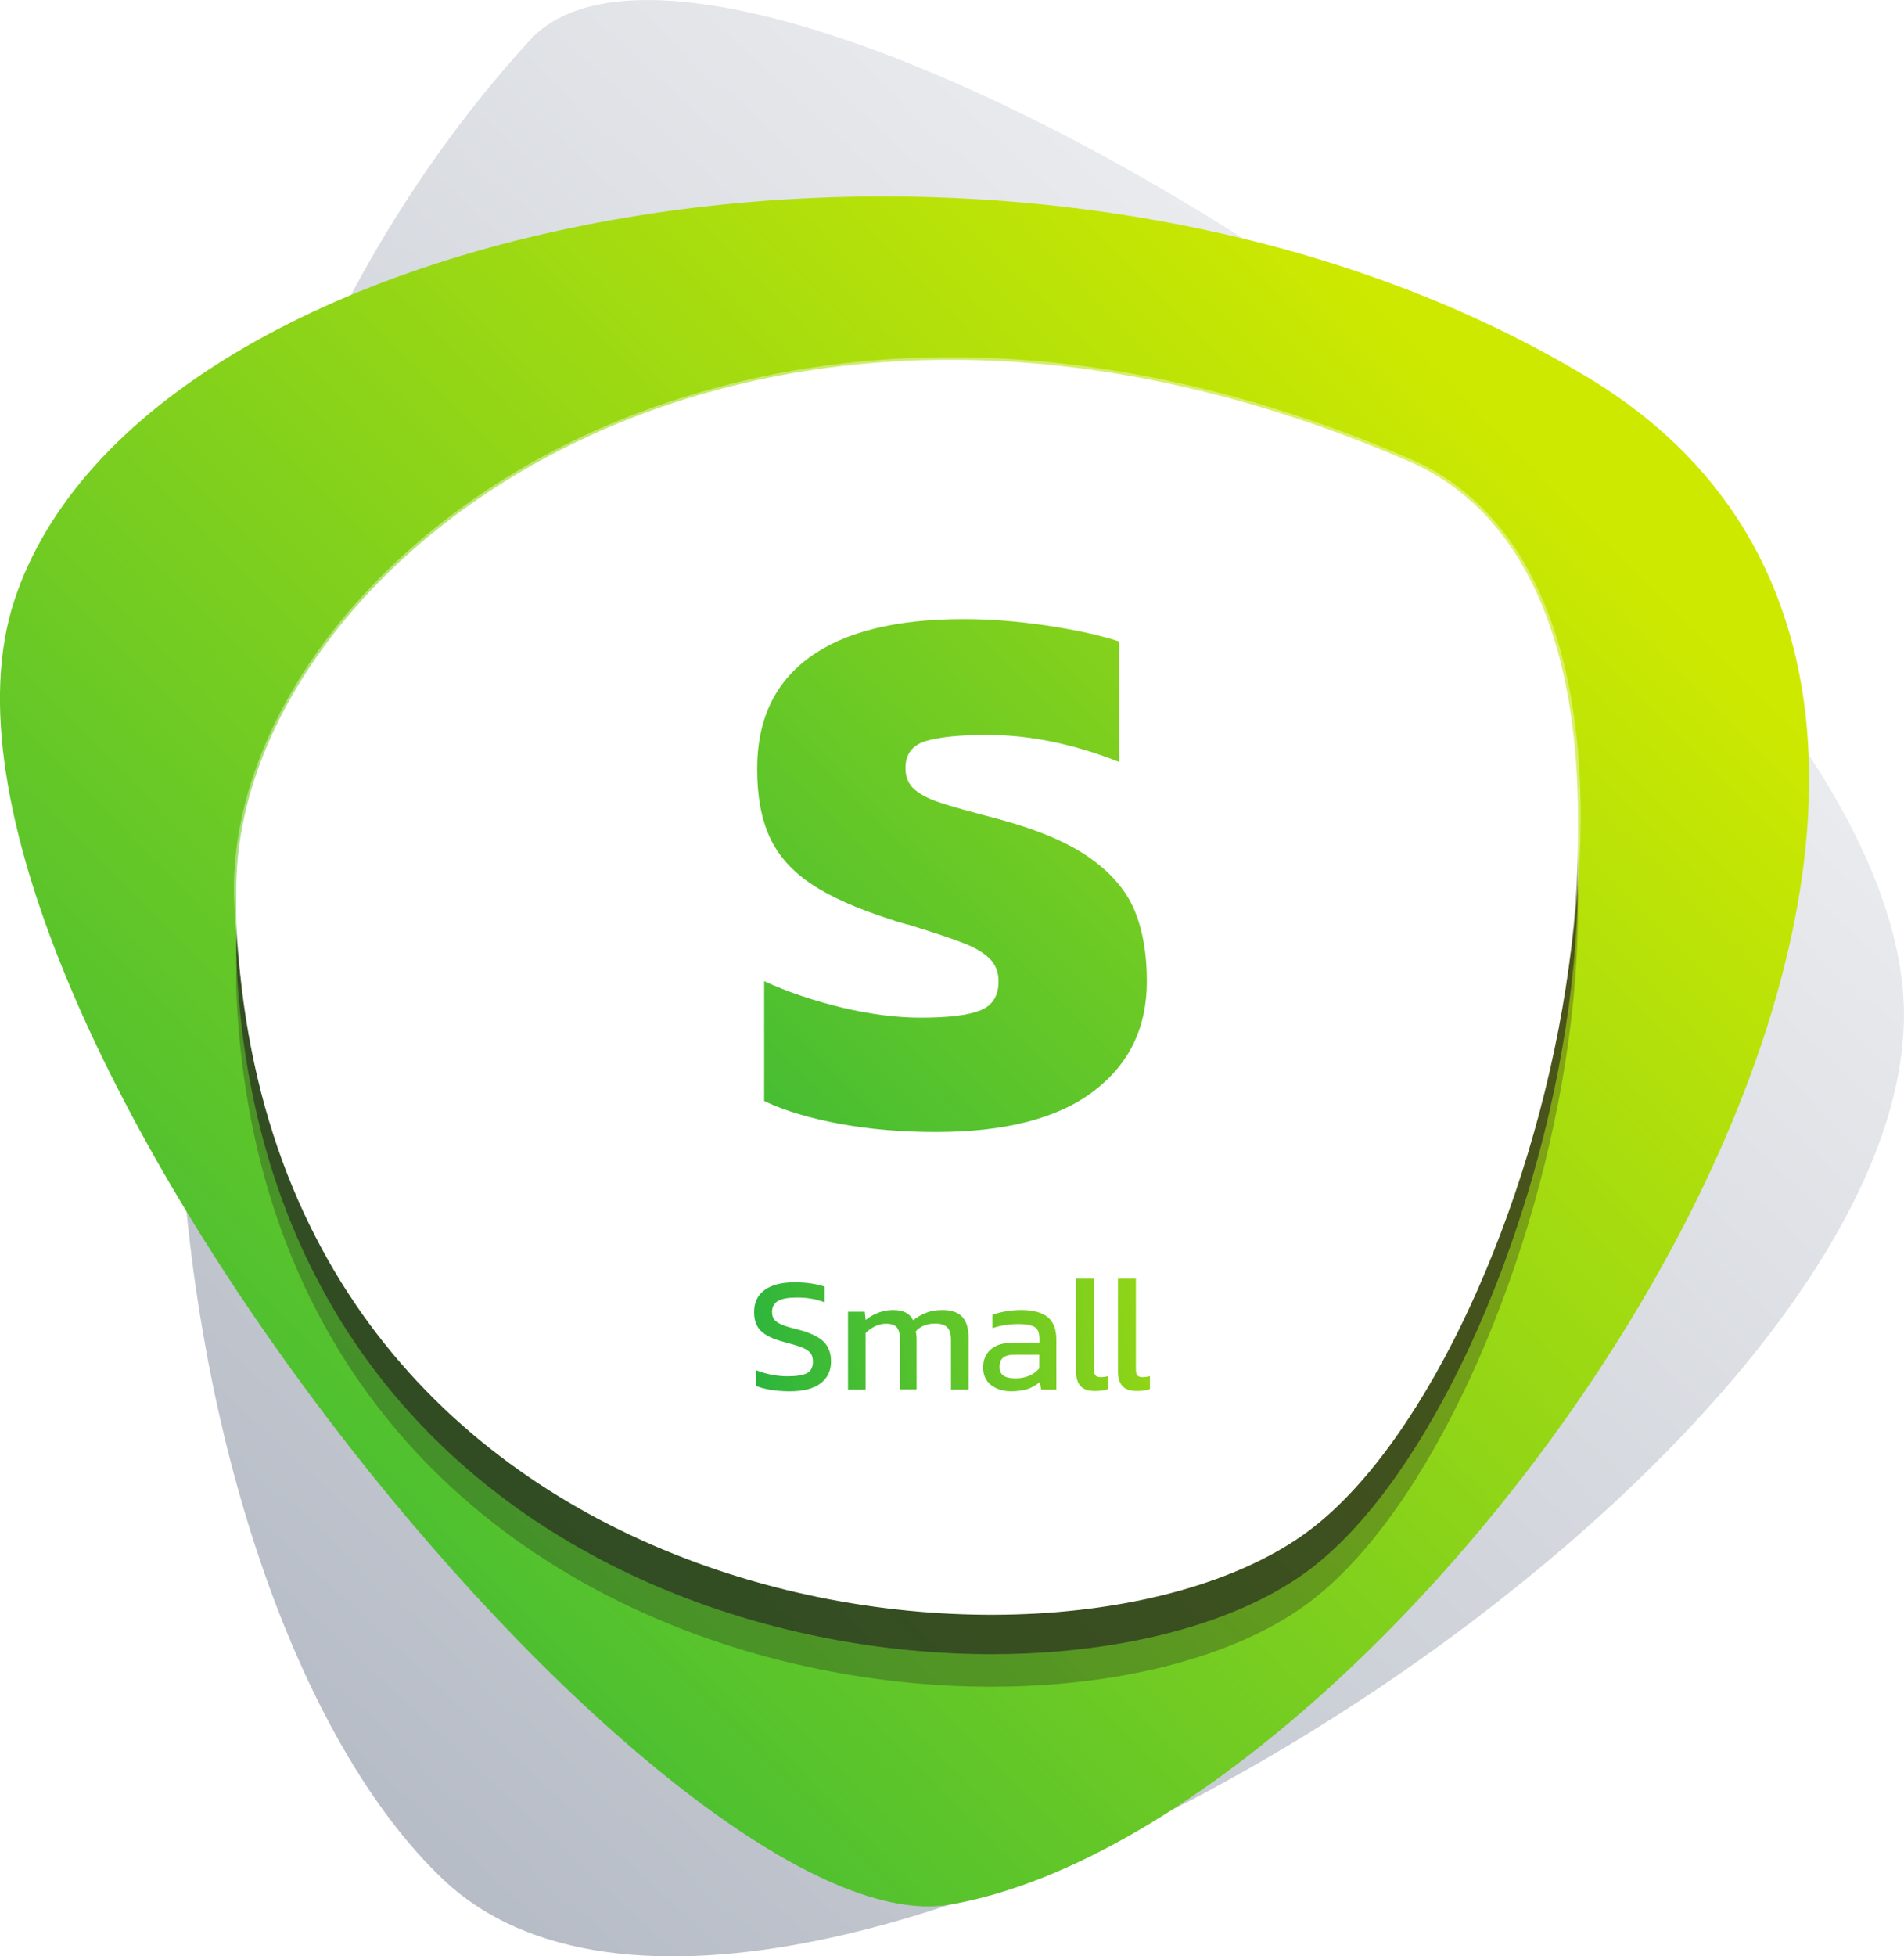 <?xml version="1.0" encoding="utf-8"?>
<!-- Generator: Adobe Illustrator 26.5.0, SVG Export Plug-In . SVG Version: 6.00 Build 0)  -->
<svg version="1.1" id="Layer_1" xmlns="http://www.w3.org/2000/svg" xmlns:xlink="http://www.w3.org/1999/xlink" x="0px" y="0px"
	 viewBox="0 0 111.3 114.3" style="enable-background:new 0 0 111.3 114.3;" xml:space="preserve">
<style type="text/css">
	.st0{fill:url(#SVGID_1_);}
	.st1{fill:url(#SVGID_00000122711073805151981820000012629445786343582115_);}
	.st2{opacity:0.3;fill:#231F20;}
	.st3{opacity:0.6;fill:#231F20;}
	.st4{fill:#FFFFFF;}
	.st5{opacity:0.4;}
	.st6{fill:url(#SVGID_00000064351662077271711530000003446061918145209780_);}
	.st7{fill:url(#SVGID_00000062897210815880338130000016612144482186532782_);}
	.st8{fill:url(#SVGID_00000012459696269516505580000018308326741527663539_);}
	.st9{fill:url(#SVGID_00000067200009160466322610000002419334515716497578_);}
	.st10{fill:url(#SVGID_00000101809001146496149370000009240920444929923986_);}
	.st11{fill:url(#SVGID_00000044863141567744385620000010788099715755372192_);}
	.st12{fill:url(#SVGID_00000002375854733805207150000017400002918217851836_);}
	.st13{fill:url(#SVGID_00000180361712580815922220000015924602506912758677_);}
	.st14{fill:url(#SVGID_00000078725007796422433420000010608028565562158488_);}
	.st15{fill:url(#SVGID_00000049911799952565147750000014974613885338665623_);}
	.st16{fill:url(#SVGID_00000178203776673042711660000010825969964133156030_);}
	.st17{opacity:0.3;fill:#221F1F;}
	.st18{opacity:0.6;fill:#221F1F;}
	.st19{fill:url(#SVGID_00000001627017006453364050000003092573374531364753_);}
	.st20{fill:url(#SVGID_00000041978482210627537980000008731688050819056060_);}
	.st21{fill:url(#SVGID_00000064338316187468022870000003917428614780439723_);}
	.st22{fill:url(#SVGID_00000170273561808037079580000015256799408745099176_);}
	.st23{fill:url(#SVGID_00000039098765189480054440000004440518176459656332_);}
	.st24{fill:url(#SVGID_00000076561911550432236940000000233808943799307708_);}
	.st25{fill:#3D3D3D;}
	.st26{fill:url(#SVGID_00000034047987373990691030000012166893905683698051_);}
	.st27{fill:url(#SVGID_00000025435482818676548190000013025896697272147600_);}
	.st28{fill:url(#SVGID_00000096775830468531372370000013340954725411138231_);}
	.st29{fill:url(#SVGID_00000166643923799604290520000008259819169111989396_);}
	.st30{fill:url(#SVGID_00000031900284043449444900000003226444585515770256_);}
	.st31{fill:url(#SVGID_00000104673921001715549420000014704920222529113274_);}
	.st32{fill:url(#SVGID_00000145744211702472572400000015441732470792934055_);}
	.st33{fill:url(#SVGID_00000144305736659084891560000010713182575187402372_);}
	.st34{fill:url(#SVGID_00000078032301537466049270000005990758855068530824_);}
	.st35{fill:url(#SVGID_00000168796005957426414310000001008256108713586359_);}
	.st36{fill:url(#SVGID_00000125588497583216995360000005686889660667983277_);}
	.st37{fill:url(#SVGID_00000142861145823989119060000004768576759269666474_);}
	.st38{fill:url(#SVGID_00000176746088633663424510000003797649496002543018_);}
	.st39{fill:url(#SVGID_00000057121075800075311840000002600580816273839243_);}
	.st40{fill:url(#SVGID_00000155115835059404614010000017894573660375713465_);}
	.st41{fill:url(#SVGID_00000167367161439170171070000010771761852872530315_);}
	.st42{fill:url(#SVGID_00000050620669682019071520000008381187551316781474_);}
	.st43{fill:url(#SVGID_00000025419835455640591850000011363578082030030517_);}
	.st44{fill:url(#SVGID_00000167363056527315212920000011801055212813272484_);}
	.st45{fill:url(#SVGID_00000155851211245432216380000000065425818050017412_);}
	.st46{fill:url(#SVGID_00000054972197292923312770000008683471673144010121_);}
	.st47{fill:url(#SVGID_00000080927029514111670110000010492430135070648978_);}
	.st48{fill:url(#SVGID_00000130620976745882076430000004113930756996154505_);}
	.st49{fill:url(#SVGID_00000005243976052687423160000004865954085513379206_);}
	.st50{fill:url(#SVGID_00000149341071204560581580000018287305921777423801_);}
	.st51{fill:url(#SVGID_00000005250630566516579860000002438733976483470731_);}
	.st52{fill:url(#SVGID_00000160171281041794948190000009846363069124554121_);}
	.st53{fill:url(#SVGID_00000155125429510302522210000012838704999512704672_);}
	.st54{fill:url(#SVGID_00000038395568119735871730000001800519037352748942_);}
	.st55{fill:url(#SVGID_00000171696548860732024020000012863084749135602832_);}
	.st56{fill:url(#SVGID_00000142886018538426473410000009563451751880012709_);}
	.st57{fill:url(#SVGID_00000071546000962384073900000005253952097868293514_);}
	.st58{fill:url(#SVGID_00000074420213570793284250000000682837909330583727_);}
	.st59{fill:url(#SVGID_00000086666173255427621150000005151726577098618283_);}
	.st60{fill:url(#SVGID_00000101072880011318044980000006908342101117221557_);}
	.st61{fill:url(#SVGID_00000176038344632503745020000008355016603199441823_);}
	.st62{fill:url(#SVGID_00000170969074206289433440000009429235049105614761_);}
	.st63{fill:url(#SVGID_00000170995845676565842560000017803229111480032959_);}
	.st64{fill:url(#SVGID_00000134968311138050167770000001253011758767644313_);}
	.st65{fill:url(#SVGID_00000127732486922446661890000014815265651816729495_);}
	.st66{fill:url(#SVGID_00000157285745665116167690000014208980336165982361_);}
	.st67{fill:url(#SVGID_00000181806982117490905800000007136447941896181380_);}
	.st68{fill:url(#SVGID_00000165225210243993275700000013636717322868100793_);}
	.st69{fill:url(#SVGID_00000000940603686260784970000014451235229912141200_);}
	.st70{fill:url(#SVGID_00000079465931904643932020000014821011931414109099_);}
	.st71{fill:url(#SVGID_00000101784917954089130780000004191758617208856766_);}
	.st72{fill:url(#SVGID_00000137841885995009549670000001220965965414472576_);}
	.st73{fill:url(#SVGID_00000111893094823138647270000015815671453336499859_);}
	.st74{fill:url(#SVGID_00000183227557650351854590000006014360988675327416_);}
	.st75{fill:url(#SVGID_00000068660350007628566730000017138766402131802781_);}
	.st76{fill:url(#SVGID_00000023261944993808641440000007412480843821150373_);}
	.st77{fill:url(#SVGID_00000074441372409583051230000009428982474100541613_);}
	.st78{fill:url(#SVGID_00000034078040380435631970000012847181807144111521_);}
	.st79{fill:url(#SVGID_00000024708939681904862020000007092030332995102361_);}
	.st80{fill:url(#SVGID_00000002384771617760022320000011246525701361188240_);}
	.st81{fill:url(#SVGID_00000042726267828747416980000016736124297584367032_);}
	.st82{fill:url(#SVGID_00000080897350055419784730000002857678972136855452_);}
	.st83{fill:url(#SVGID_00000070103278544768694320000002862039133796686212_);}
	.st84{fill:url(#SVGID_00000120543279948734472630000001385928534189124485_);}
	.st85{fill:url(#SVGID_00000012449877496645711300000008277433274780780449_);}
	.st86{fill:url(#SVGID_00000181072759645955059210000005301097957266212505_);}
	.st87{fill:url(#SVGID_00000116231541171177035860000002823569179434080167_);}
	.st88{fill:url(#SVGID_00000168839277851880700980000008620713372591619741_);}
	.st89{fill:url(#SVGID_00000124840703448012256320000015469230281957477511_);}
	.st90{fill:url(#SVGID_00000136382066478031740980000016192394512480744334_);}
	.st91{fill:url(#SVGID_00000078738286892191564410000003269595818754629272_);}
	.st92{fill:url(#SVGID_00000127003453651356478960000014463622102125452929_);}
	.st93{fill:url(#SVGID_00000125583702348795172770000006589471303534396035_);}
	.st94{clip-path:url(#SVGID_00000031200740570342654960000010039319710310291338_);}
	.st95{clip-path:url(#SVGID_00000098914326859234595650000004216179567313577359_);enable-background:new    ;}
	.st96{clip-path:url(#SVGID_00000039833575727678538210000001372931783554771116_);}
	.st97{clip-path:url(#SVGID_00000151516083396896015830000007557322107546425237_);}
	.st98{opacity:0;clip-path:url(#SVGID_00000165951156488486055270000014430687738882586514_);}
	.st99{opacity:0;}
	.st100{clip-path:url(#SVGID_00000078042745055685691850000005828594814819558570_);}
	.st101{clip-path:url(#SVGID_00000165951156488486055270000014430687738882586514_);}
	.st102{clip-path:url(#SVGID_00000155116745898750349180000004865966498988586371_);}
	.st103{clip-path:url(#SVGID_00000086683896101246272440000000885562487886515100_);}
	.st104{clip-path:url(#SVGID_00000059295519108652182390000009044181033996661652_);enable-background:new    ;}
	.st105{clip-path:url(#SVGID_00000109739433623960733120000005019812364395999622_);}
	.st106{clip-path:url(#SVGID_00000167373851490604020190000003179823089344557959_);}
	.st107{opacity:0;clip-path:url(#SVGID_00000004538860426850986730000009059608481544186789_);}
	.st108{clip-path:url(#SVGID_00000051351018289097430890000007265102132083043514_);}
	.st109{clip-path:url(#SVGID_00000004538860426850986730000009059608481544186789_);}
	.st110{clip-path:url(#SVGID_00000003063857174098930620000013158564331904338319_);}
	.st111{clip-path:url(#SVGID_00000123423892115067414390000017958778371450453434_);}
	.st112{opacity:0.1;clip-path:url(#SVGID_00000138531377766481612390000015156080743526300090_);fill:#231F20;}
	.st113{clip-path:url(#SVGID_00000108309980521415312720000012482059043503160508_);}
	.st114{opacity:0.1;clip-path:url(#SVGID_00000077315669209773792900000010815716423020647836_);fill:#231F20;}
	.st115{clip-path:url(#SVGID_00000181064789296560436110000003858741931975638173_);}
	.st116{clip-path:url(#SVGID_00000114040948318523609460000009083241207821369260_);fill:#FFFFFF;}
	.st117{clip-path:url(#SVGID_00000102523533771265410720000015142047892752572561_);}
	.st118{clip-path:url(#SVGID_00000031184904996791755540000006790432747930656955_);fill:#FFFFFF;}
	.st119{clip-path:url(#SVGID_00000158027099799378132560000005015256917206771608_);}
	.st120{clip-path:url(#SVGID_00000033362673863677300750000001396427994701340038_);fill:#FFFFFF;}
	.st121{clip-path:url(#SVGID_00000106123719413106168400000008545554909966337670_);}
	.st122{clip-path:url(#SVGID_00000147209620122846508890000011264165185455149747_);enable-background:new    ;}
	.st123{clip-path:url(#SVGID_00000043458038952989699460000006982903635736952707_);}
	.st124{clip-path:url(#SVGID_00000098940284008740874010000018090287188651993740_);}
	.st125{opacity:0;clip-path:url(#SVGID_00000119832969302239925030000005633460669995319465_);}
	.st126{clip-path:url(#SVGID_00000102513498061200564760000013199678961569434260_);}
	.st127{clip-path:url(#SVGID_00000119832969302239925030000005633460669995319465_);}
	.st128{clip-path:url(#SVGID_00000020364425331601030440000002603885297320344460_);}
	.st129{clip-path:url(#SVGID_00000011029522695786236180000001182879410672510119_);}
	.st130{clip-path:url(#SVGID_00000157309635555753603060000003877534693549507970_);enable-background:new    ;}
	.st131{clip-path:url(#SVGID_00000062167343925758339900000013562507508102919096_);}
	.st132{clip-path:url(#SVGID_00000097494067593161747200000004925052929640113303_);}
	.st133{opacity:0;clip-path:url(#SVGID_00000181074761296207733080000001643503731093759131_);}
	.st134{clip-path:url(#SVGID_00000168081044342999675070000016140138866963380111_);}
	.st135{clip-path:url(#SVGID_00000181074761296207733080000001643503731093759131_);}
	.st136{clip-path:url(#SVGID_00000062162359371081405740000017723361733977544638_);}
	.st137{clip-path:url(#SVGID_00000183210299268612786160000015169200237312107951_);}
	.st138{clip-path:url(#SVGID_00000028311612393892075610000007812116220945157519_);enable-background:new    ;}
	.st139{clip-path:url(#SVGID_00000178193641533283236200000002615151054239120264_);}
	.st140{clip-path:url(#SVGID_00000109019277468569535580000015698194628057099933_);}
	.st141{opacity:0;clip-path:url(#SVGID_00000056392194406725067510000003694336375434632638_);}
	.st142{clip-path:url(#SVGID_00000021812699645501626140000006629936001716458136_);}
	.st143{clip-path:url(#SVGID_00000056392194406725067510000003694336375434632638_);}
	.st144{clip-path:url(#SVGID_00000023978749517669496140000000867859859686207157_);}
	.st145{clip-path:url(#SVGID_00000054260770181395860490000014187962485665626776_);}
	.st146{clip-path:url(#SVGID_00000091702741646161932070000003458462160940169914_);enable-background:new    ;}
	.st147{clip-path:url(#SVGID_00000049913301932128332130000005162763634090624427_);}
	.st148{clip-path:url(#SVGID_00000140702142212374593520000008485555749836637374_);}
	.st149{opacity:0;clip-path:url(#SVGID_00000036953681954380150000000000948211379666506115_);}
	.st150{clip-path:url(#SVGID_00000182513014744771866650000015453408129296112778_);}
	.st151{clip-path:url(#SVGID_00000036953681954380150000000000948211379666506115_);}
	.st152{clip-path:url(#SVGID_00000129907475389166185930000012164613052875241882_);}
	.st153{clip-path:url(#SVGID_00000067218970574571756670000017741518526972464560_);}
	.st154{clip-path:url(#SVGID_00000052089483168635612950000013551863747453024938_);enable-background:new    ;}
	.st155{clip-path:url(#SVGID_00000029038060300217390730000007596956666244528024_);}
	.st156{clip-path:url(#SVGID_00000047757217437044652160000003604808709954639745_);}
	.st157{opacity:0;clip-path:url(#SVGID_00000106825434798903304960000005773857171153501871_);}
	.st158{clip-path:url(#SVGID_00000086687772386119078440000015186089833014977467_);}
	.st159{clip-path:url(#SVGID_00000106825434798903304960000005773857171153501871_);}
	.st160{clip-path:url(#SVGID_00000005262661007076239490000007504329058567270063_);}
	.st161{clip-path:url(#SVGID_00000003788077424294376550000015820426996122818699_);}
	.st162{clip-path:url(#SVGID_00000038404519348630615410000017883896967726887851_);enable-background:new    ;}
	.st163{clip-path:url(#SVGID_00000147930196078974072580000015492909527357209231_);}
	.st164{clip-path:url(#SVGID_00000021095628241821182180000005953561973025472436_);}
	.st165{opacity:0;clip-path:url(#SVGID_00000139285257337350551340000006839100868829771408_);}
	.st166{clip-path:url(#SVGID_00000119812594128903456560000004844874022661307052_);}
	.st167{clip-path:url(#SVGID_00000139285257337350551340000006839100868829771408_);}
	.st168{clip-path:url(#SVGID_00000047779156075357766860000006321994611478463641_);}
	.st169{clip-path:url(#SVGID_00000013180243458723405970000014309705228278566298_);}
	.st170{clip-path:url(#SVGID_00000041287390089624704290000011380163924965011376_);enable-background:new    ;}
	.st171{clip-path:url(#SVGID_00000114779836505764934150000014834097618282549389_);}
	.st172{clip-path:url(#SVGID_00000057852762703340906060000005231691381273129120_);}
	.st173{opacity:0;clip-path:url(#SVGID_00000044871141574093242940000017769073744035989694_);}
	.st174{clip-path:url(#SVGID_00000054254759083703860670000004069555867965880219_);}
	.st175{clip-path:url(#SVGID_00000044871141574093242940000017769073744035989694_);}
	.st176{clip-path:url(#SVGID_00000026124447443356127620000016983647746460211096_);}
	.st177{clip-path:url(#SVGID_00000072995039802979008000000006258794871390142646_);}
	.st178{clip-path:url(#SVGID_00000008149856392276716030000015277997180224315292_);enable-background:new    ;}
	.st179{clip-path:url(#SVGID_00000142161493470265353670000016260317871902971809_);}
	.st180{clip-path:url(#SVGID_00000042706467538932713010000016610144849216033691_);}
	.st181{opacity:0;clip-path:url(#SVGID_00000157278641501579439310000017717197721772148910_);}
	.st182{clip-path:url(#SVGID_00000166640369663529956110000006296736366584121217_);}
	.st183{clip-path:url(#SVGID_00000157278641501579439310000017717197721772148910_);}
	.st184{clip-path:url(#SVGID_00000099661381077268455280000013174569978646467209_);}
	.st185{clip-path:url(#SVGID_00000083807388175565511300000006672215905247728823_);}
	.st186{clip-path:url(#SVGID_00000170250530826269357120000002975712362039255737_);enable-background:new    ;}
	.st187{clip-path:url(#SVGID_00000117648750979172239120000003725922028924743871_);}
	.st188{clip-path:url(#SVGID_00000078751912314504249030000009747787715462168741_);}
	.st189{opacity:0;clip-path:url(#SVGID_00000082363754570763055930000017388151907960578196_);}
	.st190{clip-path:url(#SVGID_00000032645248089376276290000012172639511546297986_);}
	.st191{clip-path:url(#SVGID_00000082363754570763055930000017388151907960578196_);}
	.st192{clip-path:url(#SVGID_00000120547164247411460490000017957370738400901534_);}
	.st193{clip-path:url(#SVGID_00000116921680967514258150000003572733570262802568_);}
	.st194{clip-path:url(#SVGID_00000038413581557271343440000004132688447193942197_);enable-background:new    ;}
	.st195{clip-path:url(#SVGID_00000118385390227236267700000000354951002351489949_);}
	.st196{clip-path:url(#SVGID_00000142854347291944312740000006036363304394633142_);}
	.st197{opacity:0;clip-path:url(#SVGID_00000111876787414338362120000002888804395237076096_);}
	.st198{clip-path:url(#SVGID_00000066495353393753623690000014172725813310137015_);}
	.st199{clip-path:url(#SVGID_00000111876787414338362120000002888804395237076096_);}
	.st200{clip-path:url(#SVGID_00000173851782758213547290000016940768172650026635_);}
	.st201{clip-path:url(#SVGID_00000116923313834893279580000012850279900432872634_);}
	.st202{clip-path:url(#SVGID_00000129910439110705477140000007399861721038513331_);enable-background:new    ;}
	.st203{clip-path:url(#SVGID_00000041974609574264674290000006698653020450569632_);}
	.st204{clip-path:url(#SVGID_00000107551585645691951210000011259860805503314067_);}
	.st205{opacity:0;clip-path:url(#SVGID_00000021825549435891419600000012967624717183523752_);}
	.st206{clip-path:url(#SVGID_00000070080013479057689720000005134661189741677701_);}
	.st207{clip-path:url(#SVGID_00000021825549435891419600000012967624717183523752_);}
	.st208{clip-path:url(#SVGID_00000073716043094086383220000011561318181942875317_);}
	.st209{clip-path:url(#SVGID_00000167384041857629740930000005867135529258007221_);}
	.st210{clip-path:url(#SVGID_00000088833004252690651160000005664029709097550747_);enable-background:new    ;}
	.st211{clip-path:url(#SVGID_00000111870577578438804850000004259755791417105572_);}
	.st212{clip-path:url(#SVGID_00000149359585932798246070000009948805579658953356_);}
	.st213{opacity:0;clip-path:url(#SVGID_00000005959764728512497770000011721839543079081629_);}
	.st214{clip-path:url(#SVGID_00000062153760072913469020000009912124757594796722_);}
	.st215{clip-path:url(#SVGID_00000005959764728512497770000011721839543079081629_);}
	.st216{clip-path:url(#SVGID_00000057857619687794437010000013421084691237702552_);}
	.st217{clip-path:url(#SVGID_00000140696249149913044100000013342237435209378968_);}
	.st218{clip-path:url(#SVGID_00000112626953881330580720000007304723416082691210_);enable-background:new    ;}
	.st219{clip-path:url(#SVGID_00000066515106482918489610000001361417784681719472_);}
	.st220{clip-path:url(#SVGID_00000080174173205804048370000010335526102104232627_);}
	.st221{opacity:0;clip-path:url(#SVGID_00000011028358633946837710000015993652485855839922_);}
	.st222{clip-path:url(#SVGID_00000018200909908726269250000007378951273637459351_);}
	.st223{clip-path:url(#SVGID_00000011028358633946837710000015993652485855839922_);}
	.st224{clip-path:url(#SVGID_00000064341851915710385630000004014652300160962712_);}
	.st225{fill:url(#SVGID_00000166647522177265252030000014116777085839135111_);}
	.st226{fill:url(#SVGID_00000015337576287598721540000001773400463411719306_);}
	.st227{fill:url(#SVGID_00000182511410885666459550000004362543507449125295_);}
	.st228{fill:url(#SVGID_00000000917192091151311890000014550364137026301576_);}
	.st229{fill:url(#SVGID_00000090287394088648143100000015934369188484501946_);}
	.st230{fill:url(#SVGID_00000132792435742096265840000004236744554482592418_);}
	.st231{fill:url(#SVGID_00000139996302681092959380000015632247687790767771_);}
	.st232{fill:url(#SVGID_00000003085303958078506630000001342245298146421948_);}
	.st233{fill:url(#SVGID_00000072974293586641894960000015715556744449116343_);}
	.st234{fill:url(#SVGID_00000181052400163088344970000003364211112690217886_);}
	.st235{fill:url(#SVGID_00000062194065206432331350000010386641512829313422_);}
	.st236{fill:url(#SVGID_00000093138134326408206080000017675229573293357974_);}
	.st237{fill:url(#SVGID_00000173873663276195783530000014856013755784400801_);}
	.st238{fill:url(#SVGID_00000121975756284087539420000011860309108219713178_);}
	.st239{fill:url(#SVGID_00000062180654567242142600000006365552419061456814_);}
	.st240{fill:url(#SVGID_00000008116435499090915400000004218283938137321403_);}
	.st241{fill:url(#SVGID_00000124842592172858685220000016805437526781687183_);}
	.st242{fill:url(#SVGID_00000117666316233140952040000015518631947745044614_);}
	.st243{fill:url(#SVGID_00000020379929343185160820000007448753122621664136_);}
	.st244{fill:url(#SVGID_00000088123470881145883830000010263726953292295049_);}
	.st245{opacity:0.6;fill:#333333;}
	.st246{fill:url(#SVGID_00000066502967108022468830000002640651932007592351_);}
	.st247{fill:url(#SVGID_00000101805566167705106350000010020093002976070812_);}
	.st248{fill:url(#SVGID_00000003103197729486853560000009552935629723869623_);}
	.st249{fill:url(#SVGID_00000021107274414618432370000004764315385473846157_);}
	.st250{fill:url(#SVGID_00000089549460514533054730000008840280245921708702_);}
	.st251{fill:url(#SVGID_00000088105284876556685610000016067149593961920391_);}
	.st252{fill:url(#SVGID_00000005960635502570067050000008329710694420887968_);}
	.st253{fill:url(#SVGID_00000175294389317730334700000005405861891549091476_);}
	.st254{fill:#EA8023;}
	.st255{fill:url(#SVGID_00000065778780321563545950000015258858435056872353_);}
	.st256{fill:url(#SVGID_00000134239038154200651200000015402033407803294866_);}
	.st257{fill:url(#SVGID_00000121992419819230306250000011598833372919893144_);}
	.st258{fill:url(#SVGID_00000062900810934952085640000003129255003899391895_);}
	.st259{fill:url(#SVGID_00000093178016520925189890000006818848994696377236_);}
	.st260{fill:url(#SVGID_00000057140393209844510980000010310692626254737801_);}
	.st261{fill:url(#SVGID_00000054977354531913798310000011114557811624425123_);}
	.st262{fill:url(#SVGID_00000165953480225386709140000010509289307138946196_);}
	.st263{fill:url(#SVGID_00000000202114462062746120000002409252060162138254_);}
	.st264{fill:url(#SVGID_00000113355032735674098520000001389097625883612853_);}
	.st265{fill:url(#SVGID_00000183225240475290092860000013062998589734261673_);}
	.st266{fill:url(#SVGID_00000129916369181498448150000015710456316161431732_);}
	.st267{fill:url(#SVGID_00000159455767221117428290000005864366507472702870_);}
	.st268{fill:url(#SVGID_00000183962377101051013960000004576235570258339461_);}
	.st269{fill:url(#SVGID_00000151544209603271050270000011654313107176402869_);}
	.st270{fill:url(#SVGID_00000090265023469710260290000017416823393600102064_);}
	.st271{fill:url(#SVGID_00000011715707205104353630000003892109029963949233_);}
	.st272{fill:url(#SVGID_00000030467316120313974040000011962368327299267978_);}
	.st273{fill:url(#SVGID_00000178165599188203602690000001527721355286115716_);}
	.st274{fill:url(#SVGID_00000075147787994656921860000005482566415262491563_);}
	.st275{fill:url(#SVGID_00000117669740765685679100000006037949296753940355_);}
	.st276{fill:url(#SVGID_00000158007095752844236480000009997486570294044053_);}
	.st277{fill:url(#SVGID_00000093176435193496146780000013250078478000275342_);}
	.st278{fill:url(#SVGID_00000085949298563567388030000002452984198552576389_);}
	.st279{fill:url(#SVGID_00000119115747140534512840000011833746563038481828_);}
	.st280{fill:url(#SVGID_00000019636251095386763770000002801761807324416415_);}
	.st281{fill:url(#SVGID_00000114066576937069243580000002274130895343185322_);}
	.st282{fill:url(#SVGID_00000131364355158217858440000005945433166581048756_);}
	.st283{fill:url(#SVGID_00000111187327322809040990000006355544488162563469_);}
	.st284{fill:url(#SVGID_00000092450518779849426200000012003032184974061982_);}
	.st285{fill:url(#SVGID_00000005255822805660681120000012427375768864052358_);}
	.st286{fill:url(#SVGID_00000013157390539736655160000001372143991923049615_);}
	.st287{fill:url(#SVGID_00000091003330449866209100000008362525311130495404_);}
	.st288{fill:url(#SVGID_00000158747589954666041430000003607203571492317614_);}
	.st289{fill:url(#SVGID_00000062191275865455504540000000920776716053086097_);}
	.st290{fill:url(#SVGID_00000097466524444966355820000015086032396380280767_);}
	.st291{fill:url(#SVGID_00000135657279418402883510000015374344268526397342_);}
	.st292{fill:url(#SVGID_00000069369225884273904900000003181689494496992395_);}
	.st293{fill:url(#SVGID_00000055675003344805242330000006922757832313334940_);}
	.st294{fill:url(#SVGID_00000001639431351875612540000000295729742222310038_);}
	.st295{fill:url(#SVGID_00000078028628566400215180000009996289929305990802_);}
	.st296{fill:url(#SVGID_00000034055163075441322790000005594626871238441346_);}
	.st297{fill:url(#SVGID_00000173873166005759711130000015653356312812299411_);}
	.st298{fill:url(#SVGID_00000062913886419168202150000011129373835459726523_);}
	.st299{fill:url(#SVGID_00000115491674938971199610000004918445388143397053_);}
	.st300{fill:url(#SVGID_00000072974353317530891310000012662854528379560119_);}
	.st301{fill:url(#SVGID_00000173882426489786120090000014055574140102275760_);}
	.st302{fill:url(#SVGID_00000008844780581107995190000003441483478167507863_);}
	.st303{fill:url(#SVGID_00000064337684287834304170000005843747872405644188_);}
	.st304{fill:url(#SVGID_00000163778998931003777130000016210366196281168777_);}
	.st305{fill:url(#SVGID_00000055673558646535068090000009075306857712435627_);}
	.st306{fill:url(#SVGID_00000152248026001764120550000003942936855324662686_);}
	.st307{fill:url(#SVGID_00000110434650978300032850000005223807881823355282_);}
	.st308{fill:url(#SVGID_00000011744172515881768770000016634775876104231317_);}
	.st309{fill:url(#SVGID_00000109030535282779043740000009182067035164572815_);}
	.st310{fill:url(#SVGID_00000127044530414063793040000002440110765589604280_);}
	.st311{fill:url(#SVGID_00000115472779604645875300000014429333291689782425_);}
	.st312{fill:url(#SVGID_00000145016521939352714810000002637114395120230025_);}
	.st313{fill:url(#SVGID_00000130624589125408767770000010364731684472862382_);}
	.st314{fill:url(#SVGID_00000030462078786163464050000001702378755004511624_);}
	.st315{fill:url(#SVGID_00000106120022775609084070000012765569104091320248_);}
	.st316{fill:url(#SVGID_00000128449544823299009590000015262589994099152292_);}
	.st317{fill:url(#SVGID_00000089559420931959667290000007157922133697069733_);}
	.st318{fill:url(#SVGID_00000070099458567525537830000010133269683295442610_);}
	.st319{fill:url(#SVGID_00000002368071668051265150000006527490545781889471_);}
	.st320{fill:url(#SVGID_00000142176205545096621440000006509011371344089226_);}
	.st321{fill:url(#SVGID_00000028296569760034814290000012004962498804392870_);}
	.st322{fill:url(#SVGID_00000127019494792110790850000007974828761950622107_);}
	.st323{fill:url(#SVGID_00000078730196214183203560000000676707727227128203_);}
	.st324{fill:url(#SVGID_00000052066541875476670270000016853208355606649515_);}
	.st325{fill:url(#SVGID_00000018238734514356648140000010837313722005344683_);}
	.st326{fill:url(#SVGID_00000011726120215699721510000017748254234798470790_);}
	.st327{fill:url(#SVGID_00000040575741931866493460000001279041416602965936_);}
	.st328{fill:url(#SVGID_00000080891831178944163110000014855422653594352517_);}
	.st329{fill:url(#SVGID_00000049910702076005518620000012097956879861156282_);}
	.st330{fill:url(#SVGID_00000076574342200733668590000013412220233945809031_);}
	.st331{fill:url(#SVGID_00000178207366587802265490000018235965812710219163_);}
	.st332{fill:url(#SVGID_00000012432778389452268760000002423095037661970604_);}
	.st333{fill:url(#SVGID_00000001663549540110475280000015390656413589246125_);}
	.st334{fill:url(#SVGID_00000178901213426270806610000005674057233428797582_);}
	.st335{fill:url(#SVGID_00000132785605857397680440000006528699613163752592_);}
	.st336{fill:url(#SVGID_00000119101957708500721140000010426408867280488378_);}
	.st337{fill:url(#SVGID_00000145041929307957287430000010978306562028764607_);}
	.st338{fill:url(#SVGID_00000026865445067370532460000011186240670951549341_);}
	.st339{fill:url(#SVGID_00000130636786428061957720000008106904561792854168_);}
	.st340{fill:url(#SVGID_00000029738435365191160480000017910924966114722486_);}
	.st341{fill:url(#SVGID_00000138554700372943938810000010073151450615167128_);}
	.st342{fill:url(#SVGID_00000159458672794127398820000012779630742479985586_);}
	.st343{fill:url(#SVGID_00000149340953242071188770000015351030742592140459_);}
	.st344{fill:url(#SVGID_00000178196780133381938850000011706889449523291310_);}
	.st345{fill:url(#SVGID_00000122699769113992424520000004554929582299379605_);}
	.st346{fill:url(#SVGID_00000065772840773707252440000017607966352749058992_);}
	.st347{fill:url(#SVGID_00000051346393548443544170000015604725745297267628_);}
	.st348{fill:url(#SVGID_00000173839448473851422410000005913128187664327304_);}
	.st349{fill:url(#SVGID_00000019649495278286491240000012731769199519713174_);}
	.st350{fill:url(#SVGID_00000009569084531352080410000005054898970365168557_);}
	.st351{fill:url(#SVGID_00000068649861465321539580000002027764956904180400_);}
	.st352{fill:url(#SVGID_00000183933894314140962470000014271735667422807445_);}
	.st353{fill:url(#SVGID_00000151536681075401250280000005186893227731290016_);}
	.st354{fill:url(#SVGID_00000166664960104307911110000018342591224610522286_);}
	.st355{fill:url(#SVGID_00000000910141790985725210000000267974015347042447_);}
	.st356{fill:url(#SVGID_00000089556087175723760850000014853901890480357050_);}
	.st357{fill:url(#SVGID_00000155841054638226822530000017923327667346311827_);}
	.st358{fill:url(#SVGID_00000044891383990349649810000003531274264076271029_);}
	.st359{fill:url(#SVGID_00000057863447914136624310000018412121144929934262_);}
	.st360{fill:url(#SVGID_00000166641085366747239980000003321915531453905037_);}
	.st361{fill:url(#SVGID_00000013897128453591610540000012675098444982172084_);}
	.st362{fill:url(#SVGID_00000028283600951720346350000009004273458240817827_);}
	.st363{fill:url(#SVGID_00000177475502716949804970000014528953425807665341_);}
	.st364{fill:url(#SVGID_00000116941656985266374750000006893744486745040819_);}
	.st365{fill:url(#SVGID_00000152954527343736460990000018028522511350823332_);}
	.st366{fill:url(#SVGID_00000147923277912414034400000010649736229684642946_);}
	.st367{fill:url(#SVGID_00000037664601611526822290000005915955559984354719_);}
	.st368{fill:url(#SVGID_00000017498637960538188510000018245592267637872810_);}
	.st369{fill:url(#SVGID_00000059291046926166602230000000537772029183221665_);}
	.st370{fill:url(#SVGID_00000104677646390908269240000002518813284622793624_);}
	.st371{fill:url(#SVGID_00000054229772193955816090000006520807872681533110_);}
	.st372{fill:url(#SVGID_00000007400472278170559500000006211978172266393490_);}
	.st373{fill:url(#SVGID_00000146486355557739753900000009707459763616367762_);}
	.st374{fill:url(#SVGID_00000040542575019577684260000006481618846734920841_);}
	.st375{fill:url(#SVGID_00000052062567093897799140000015051736681771200901_);}
	.st376{fill:url(#SVGID_00000104695784798841184730000017572540937640386947_);}
	.st377{fill:url(#SVGID_00000180350479409121298790000001876859874773192879_);}
	.st378{fill:url(#SVGID_00000173839267499985587200000016656181226962442164_);}
	.st379{fill:url(#SVGID_00000013888517382940242740000016061964429096757663_);}
	.st380{fill:url(#SVGID_00000003824705677229204420000008766311023667751052_);}
	.st381{fill:url(#SVGID_00000074433761081595332570000005327460133558932635_);}
	.st382{fill:url(#SVGID_00000132779441876334773940000015229506795898422715_);}
	.st383{fill:url(#SVGID_00000038394511371747187450000015684681593774893748_);}
	.st384{fill:url(#SVGID_00000044894311218824864670000007693536308020666809_);}
	.st385{fill:url(#SVGID_00000142172593245934043020000016595440961387653529_);}
	.st386{fill:url(#SVGID_00000165192290412071745500000015842772284360024994_);}
	.st387{fill:url(#SVGID_00000017476922058186683030000004336349197886368944_);}
	.st388{fill:url(#SVGID_00000103964869718924168020000002456677038035003558_);}
	.st389{fill:url(#SVGID_00000021823419768433887450000007355794337054070166_);}
	.st390{fill:url(#SVGID_00000129891462944020985750000012505866835336554379_);}
	.st391{fill:url(#SVGID_00000121987562760122159150000015791716501970704061_);}
	.st392{fill:url(#SVGID_00000052078432320189012160000017701698239930558130_);}
	.st393{fill:url(#SVGID_00000141435321483105067830000002397206746579308965_);}
	.st394{fill:url(#SVGID_00000150065297353100914690000000340547154005830020_);}
	.st395{fill:url(#SVGID_00000149344566357277525470000007406470016612500900_);}
	.st396{fill:url(#SVGID_00000057848566005807757820000001820449358488969884_);}
	.st397{fill:url(#SVGID_00000132051283751056746430000017515697988078152085_);}
	.st398{fill:url(#SVGID_00000013915115496816258870000009528460710148627624_);}
	.st399{fill:url(#SVGID_00000019641023448812067430000017739759782746676153_);}
	.st400{fill:url(#SVGID_00000166657976086188062030000017970773696282003878_);}
	.st401{fill:url(#SVGID_00000120523539458493408740000009297198737179165868_);}
	.st402{fill:url(#SVGID_00000147213889837517438730000008303441860877961662_);}
	.st403{fill:url(#SVGID_00000094591169164423477690000002495186673521114283_);}
	.st404{fill:url(#SVGID_00000101089667548544062290000008941805886149027223_);}
	.st405{fill:url(#SVGID_00000156575083720827222740000003769984475677444741_);}
	.st406{fill:url(#SVGID_00000134227745585758341100000014726360413404381574_);}
	.st407{fill:url(#SVGID_00000055668763892381955140000005439518764510955684_);}
	.st408{fill:url(#SVGID_00000146490263933332356530000000170813485437604489_);}
	.st409{fill:url(#SVGID_00000074414969747698111140000010318194163089631394_);}
	.st410{fill:url(#SVGID_00000112612195099092907700000001261266884451877548_);}
	.st411{fill:url(#SVGID_00000008114341075748842980000001167630895714165659_);}
	.st412{fill:url(#SVGID_00000036932205677531429410000005220067556512468361_);}
	.st413{fill:url(#SVGID_00000003078976277520527640000016537112413310203566_);}
	.st414{fill:url(#SVGID_00000158019389724077880280000006063471407258501775_);}
	.st415{fill:url(#SVGID_00000150795120888633188040000015008081711894779838_);}
	.st416{fill:url(#SVGID_00000070826617016670746240000012100862952724488855_);}
	.st417{fill:url(#SVGID_00000008835700365021407190000005157714569458830480_);}
	.st418{fill:url(#SVGID_00000160161096180143046720000004394224626563911328_);}
	.st419{fill:url(#SVGID_00000014626597558594994030000005194304149360231075_);}
	.st420{fill:url(#SVGID_00000145057247888724064880000010235538603797661859_);}
	.st421{fill:url(#SVGID_00000090278341832468037290000003832329083780906161_);}
	.st422{fill:url(#SVGID_00000003072143634586914270000010188721165819004346_);}
	.st423{fill:url(#SVGID_00000054245934021524356960000005084933274566810043_);}
	.st424{fill:url(#SVGID_00000176032887417437267420000009561440266392124058_);}
	.st425{fill:url(#SVGID_00000124140053502327215010000015980281701332597437_);}
	.st426{fill:url(#SVGID_00000116202059156503931590000003953958097722205588_);}
	.st427{fill:url(#SVGID_00000042702313219680366670000008680655605837121457_);}
	.st428{fill:url(#SVGID_00000134969112723994477040000018295526847194874555_);}
	.st429{fill:url(#SVGID_00000160152380776266871760000005118068835518263212_);}
	.st430{fill:url(#SVGID_00000103967269392093381980000011280699897188547498_);}
	.st431{fill:url(#SVGID_00000046301618650828602370000007940754128501802654_);}
	.st432{fill:url(#SVGID_00000138561946936318754680000008955548503915580815_);}
	.st433{fill:url(#SVGID_00000140718427917390750310000002681430232851124670_);}
	.st434{fill:url(#SVGID_00000108306269846006426260000010099446583361860481_);}
	.st435{fill:url(#SVGID_00000056401991368535425580000006771919840981409935_);}
	.st436{fill:url(#SVGID_00000152263933227049729810000001938725876608286130_);}
	.st437{fill:url(#SVGID_00000016037102390220252000000002942480341796314541_);}
	.st438{fill:url(#SVGID_00000093857990668883407520000017547057149230985880_);}
	.st439{fill:url(#SVGID_00000034798243329058934890000000523728876486350744_);}
	.st440{fill:url(#SVGID_00000103236615714906405520000004090181660814763696_);}
	.st441{fill:url(#SVGID_00000131335776564794819220000013266311333222462870_);}
	.st442{fill:url(#SVGID_00000094614501613422118960000008879350670879555226_);}
	.st443{fill:url(#SVGID_00000052786319982513564190000007514503142313223816_);}
	.st444{fill:url(#SVGID_00000141434290148136390760000011543173917591827841_);}
	.st445{fill:url(#SVGID_00000122684932236093197630000005480378600696053657_);}
	.st446{fill:url(#SVGID_00000084511558796793727070000018093620941294030729_);}
	.st447{fill:url(#SVGID_00000113353108752437042450000001304772224466214539_);}
	.st448{fill:url(#SVGID_00000055670533202752417940000001412385888585681541_);}
	.st449{fill:url(#SVGID_00000088101473365680086130000006160649056104014733_);}
	.st450{fill:url(#SVGID_00000134959420170388875800000006497860570507023255_);}
	.st451{fill:url(#SVGID_00000044138345314141660740000003439885898291499711_);}
	.st452{fill:url(#SVGID_00000020391206930193145100000003896894639339814833_);}
	.st453{fill:url(#SVGID_00000034791907469570819190000013851436567141407926_);}
	.st454{fill:url(#SVGID_00000081640872080077068150000009230361355095305861_);}
	.st455{fill:url(#SVGID_00000105406133171924341510000014391166369865291689_);}
	.st456{fill:url(#SVGID_00000016054740282688328840000013939988473711566001_);}
	.st457{fill:url(#SVGID_00000041985234929198041980000017262375300840290696_);}
	.st458{fill:url(#SVGID_00000040535419232808090700000003755883503141257117_);}
	.st459{fill:url(#SVGID_00000113326047145656813510000004891175007183956883_);}
	.st460{fill:url(#SVGID_00000057867022141415940090000008044248249096697482_);}
	.st461{fill:url(#SVGID_00000178924594811526552760000003320092817744771754_);}
	.st462{fill:url(#SVGID_00000069383786399972819460000013034179158301791622_);}
	.st463{fill:url(#SVGID_00000145046784198787462620000001803597690634765984_);}
	.st464{fill:url(#SVGID_00000141416043573995329740000004080805012148431039_);}
	.st465{fill:url(#SVGID_00000032610999127567578560000005245121187600497571_);}
	.st466{fill:url(#SVGID_00000090993524264828232480000000976874527322300852_);}
	.st467{fill:url(#SVGID_00000073704549093602575340000010791559126444405394_);}
	.st468{fill:url(#SVGID_00000110451298910468595340000007050571559067311277_);}
	.st469{fill:url(#SVGID_00000000223661459750539450000005607558012806569406_);}
	.st470{fill:url(#SVGID_00000148647181239289019920000001767308579710857916_);}
	.st471{fill:url(#SVGID_00000138555188133312580280000015578859129500478607_);}
	.st472{fill:url(#SVGID_00000131364196070857198880000002327779561539511994_);}
	.st473{fill:url(#SVGID_00000049204997653627254350000000999328732096707737_);}
	.st474{fill:url(#SVGID_00000119821482132980827620000000651351527975010481_);}
	.st475{fill:url(#SVGID_00000150819485801616730820000005606731434045467310_);}
	.st476{fill:url(#SVGID_00000029017214605932511720000014491042481744158348_);}
	.st477{fill:url(#SVGID_00000099663002890040659400000011484702753863918494_);}
	.st478{fill:url(#SVGID_00000156577428523359037520000011603775207021728912_);}
	.st479{fill:url(#SVGID_00000037682865089329692400000004071522193839557042_);}
	.st480{fill:url(#SVGID_00000101080059071918270810000006954285321307126429_);}
	.st481{fill:url(#SVGID_00000168077694154192508940000004539790960528027571_);}
	.st482{fill:url(#SVGID_00000124139906137755955090000018298110252216838827_);}
	.st483{fill:url(#SVGID_00000018218050145176879990000009183349805345001880_);}
	.st484{fill:url(#SVGID_00000067952484101790873060000017920991585869277617_);}
	.st485{fill:url(#SVGID_00000136398615965458185610000006090492726486296762_);}
	.st486{clip-path:url(#SVGID_00000029745641165988009450000005218939484840997306_);}
	.st487{filter:url(#Adobe_OpacityMaskFilter);}
	.st488{fill:url(#SVGID_00000103250591984379821450000008579162271647520401_);}
	.st489{mask:url(#SVGID_00000152266431177342333510000004234986701629309883_);}
	.st490{opacity:0.3;}
	.st491{fill:#069EFF;}
	.st492{fill:url(#SVGID_00000036246309381681678290000005803462764236919979_);}
	.st493{fill:url(#SVGID_00000172441789466742826270000005701510159727943056_);}
	.st494{fill:url(#SVGID_00000030481882878972754240000005191453630493792658_);}
	.st495{fill:url(#SVGID_00000088129474804690851230000011964682220012124853_);}
	.st496{fill:url(#SVGID_00000183250828296989146250000011144850360299351973_);}
	.st497{fill:url(#SVGID_00000139283727689483449160000012868943983782376862_);}
	.st498{fill:url(#SVGID_00000095298392679194680850000003387694546576766378_);}
	.st499{fill:url(#SVGID_00000071540592051434202440000009216133915533466029_);}
	.st500{fill:url(#SVGID_00000132070914071402874000000004671669498594761613_);}
	.st501{fill:url(#SVGID_00000036214398417782385630000017615950402886841268_);}
	.st502{fill:url(#SVGID_00000016760669471946046240000012605169515083745697_);}
	.st503{fill:url(#SVGID_00000045603652834565967250000005177063665981813436_);}
	.st504{fill:url(#SVGID_00000077293063828309501570000013121065193471473540_);}
	.st505{fill:url(#SVGID_00000080200396225045749750000008374046962487665579_);}
	.st506{fill:url(#SVGID_00000178889071527079021940000013303179783783308724_);}
	.st507{fill:url(#SVGID_00000081645638979858540760000002036253996967322010_);}
	.st508{fill:url(#SVGID_00000056409730077146207770000015114042909147132590_);}
	.st509{fill:url(#SVGID_00000084521420479794311510000003592791205423008931_);}
	.st510{fill:url(#SVGID_00000120553806466141593570000010686661318142867345_);}
	.st511{fill:url(#SVGID_00000095317785130063267340000015516710481129553074_);}
	.st512{fill:url(#SVGID_00000172432032124669043000000005665420201535277725_);}
	.st513{fill:url(#SVGID_00000032611175748660842370000003283161969357608329_);}
	.st514{fill:url(#SVGID_00000138552950779312833780000018267393171779208107_);}
	.st515{fill:url(#SVGID_00000055707917917065783080000008728005627369394052_);}
	.st516{fill:url(#SVGID_00000091014637338484533360000001050395540666393255_);}
	.st517{fill:url(#SVGID_00000062188443114458199500000017662338108798449316_);}
	.st518{fill:url(#SVGID_00000135680856183978177180000014279074938920169346_);}
	.st519{fill:url(#SVGID_00000034788717204507881670000001031665738580774828_);}
	.st520{fill:url(#SVGID_00000087384322100010132870000014408821881442311324_);}
	.st521{fill:url(#SVGID_00000165951127736410019690000011740767943630642335_);}
	.st522{fill:url(#SVGID_00000047747280787806872750000000075316303301970090_);}
	.st523{fill:url(#SVGID_00000150098316108790113450000013703359160426010251_);}
	.st524{fill:url(#SVGID_00000071554124620094392630000007369679760020530330_);}
	.st525{fill:url(#SVGID_00000167372458315241450640000004745822689900187054_);}
	.st526{fill:url(#SVGID_00000153693622819956288240000004721568768445881251_);}
	.st527{fill:url(#SVGID_00000076604391768658194620000000614315373723834801_);}
	.st528{fill:url(#SVGID_00000129899025952195995440000005058552793735623307_);}
	.st529{fill:url(#SVGID_00000076595917169015757420000009129482174013076912_);}
	.st530{fill:url(#SVGID_00000111912182017168988950000002976116712248748720_);}
	.st531{fill:url(#SVGID_00000103960735186216092420000013993176408183301011_);}
	.st532{fill:url(#SVGID_00000062911805099808207020000011760089011440842647_);}
	.st533{fill:url(#SVGID_00000182486763747624588020000009188315489825466799_);}
	.st534{fill:url(#SVGID_00000110449837128657392270000015275300454052479911_);}
	.st535{fill:url(#SVGID_00000054952540312912833700000007633861118813534599_);}
	.st536{fill:url(#SVGID_00000045591930978773073190000010277093443408786616_);}
	.st537{fill:url(#SVGID_00000083792945956095001800000017958185612608688572_);}
	.st538{fill:url(#SVGID_00000108305643646021089590000010245428173181236363_);}
	.st539{fill:url(#SVGID_00000045601022716375416160000014324354857897751231_);}
	.st540{fill:url(#SVGID_00000025418410078400099290000014580432119339445944_);}
	.st541{fill:url(#SVGID_00000038381743287794720200000007800797095370569620_);}
	.st542{fill:url(#SVGID_00000029039696828132224330000017619343661438530212_);}
	.st543{fill:url(#SVGID_00000050659120897475629420000004779974833472880013_);}
	.st544{fill:url(#SVGID_00000109025088215829973550000015767027570047736485_);}
	.st545{fill:url(#SVGID_00000157999116327459853760000006521089150248023974_);}
	.st546{fill:url(#SVGID_00000135656288861733154330000005724628653443967903_);}
	.st547{fill:url(#SVGID_00000001640014388877184040000012797090694151154607_);}
	.st548{fill:url(#SVGID_00000165193950466411981610000014269644758665961117_);}
	.st549{fill:url(#SVGID_00000129899122514637998970000003535685586345722033_);}
	.st550{fill:url(#SVGID_00000005244655822522449440000007249054619757147314_);}
	.st551{fill:url(#SVGID_00000093863864324253246080000014746429719831691655_);}
	.st552{fill:url(#SVGID_00000105406049238074266850000005748966446217250696_);}
	.st553{fill:url(#SVGID_00000167395980715306814260000011219825131287558816_);}
	.st554{fill:url(#SVGID_00000069397699807508276490000004357872993620083592_);}
	.st555{fill:url(#SVGID_00000034085696633026000290000017085438599109174400_);}
	.st556{fill:url(#SVGID_00000107586063705340031780000012786006810604859032_);}
	.st557{fill:url(#SVGID_00000048496462347876622680000017354555928615783827_);}
	.st558{fill:url(#SVGID_00000110440143264031204690000002662093907311452818_);}
	.st559{fill:url(#SVGID_00000123424595457847332630000016157775924111259783_);}
	.st560{fill:url(#SVGID_00000011009111650471951610000011783303424906050181_);}
	.st561{fill:url(#SVGID_00000046339630361658442680000008955112595016227487_);}
	.st562{fill:url(#SVGID_00000109716686592773167230000014153626100145911472_);}
	.st563{fill:url(#SVGID_00000162319836323639963120000008642343339421675668_);}
	.st564{fill:url(#SVGID_00000170998255330716015550000015170176867994269107_);}
	.st565{fill:url(#SVGID_00000070809748100062378330000006157314293960547761_);}
	.st566{fill:url(#SVGID_00000183931176807463384820000001639746335626316690_);}
	.st567{fill:url(#SVGID_00000019676579427144646730000002575120969955027899_);}
	.st568{fill:url(#SVGID_00000073696829006428510980000007198348642044090002_);}
	.st569{fill:url(#SVGID_00000152228749742135986710000016242578421928252813_);}
	.st570{fill:url(#SVGID_00000044858689429833972780000001317642772639779728_);}
	.st571{fill:url(#SVGID_00000067947701590717572030000013911866055193402548_);}
	.st572{fill:url(#SVGID_00000128470092768967918200000002199611972966421896_);}
	.st573{fill:url(#SVGID_00000168077527002909101400000016272894992919939766_);}
	.st574{fill:url(#SVGID_00000030487807417330801230000011368712423165875126_);}
	.st575{fill:url(#SVGID_00000084530241555211990710000010471158797438382230_);}
	.st576{fill:url(#SVGID_00000093149689615003949850000009079991632076803224_);}
	.st577{fill:url(#SVGID_00000053530946532112649860000009196915483758951596_);}
	.st578{fill:url(#SVGID_00000083054182311861159310000009600212218601264000_);}
	.st579{fill:url(#SVGID_00000059311020797705997690000006815895247700679049_);}
	.st580{fill:url(#SVGID_00000118357294899532813010000011333178188524044475_);}
	.st581{fill:url(#SVGID_00000067956888729272940320000005157024405748279463_);}
	.st582{fill:url(#SVGID_00000036210587882665283310000013659187923055631745_);}
	.st583{fill:url(#SVGID_00000134241611314264559290000017492733068725511354_);}
	.st584{fill:url(#SVGID_00000011732864001090800880000008971228737128671405_);}
	.st585{fill:url(#SVGID_00000150066226623485930670000003092902670985251985_);}
	.st586{fill:url(#SVGID_00000129163671912382879290000014542602104349037449_);}
	.st587{fill:url(#SVGID_00000052814613187243223490000009758830960698225087_);}
	.st588{fill:url(#SVGID_00000183229405356055470840000014716653216904363657_);}
	.st589{fill:url(#SVGID_00000062173228625229289890000013438792559046619836_);}
	.st590{fill:url(#SVGID_00000138538737232093892540000005590937999821061507_);}
	.st591{fill:url(#SVGID_00000168113167292614857150000018097711635319022239_);}
	.st592{fill:url(#SVGID_00000015333761814697835200000018146389717122725556_);}
	.st593{fill:url(#SVGID_00000000187852336182128050000005651948152308160132_);}
	.st594{fill:url(#SVGID_00000001642060980303923920000016475493106728504252_);}
	.st595{fill:url(#SVGID_00000164501007309289173130000015045226842962042536_);}
	.st596{fill:url(#SVGID_00000103983881374943721950000003961928548185982632_);}
	.st597{fill:url(#SVGID_00000052106167502358534750000018220225708434848897_);}
	.st598{fill:url(#SVGID_00000166645983260075152750000003103419886861692607_);}
	.st599{fill:url(#SVGID_00000093174006661680268410000005574722051386902164_);}
	.st600{fill:url(#SVGID_00000091015146103876614260000010873269049174397104_);}
	.st601{fill:url(#SVGID_00000156561139843144113710000001498185440074666133_);}
	.st602{fill:url(#SVGID_00000111872858424603453790000005094734589870343834_);}
	.st603{fill:url(#SVGID_00000037663928739964004660000015883809178448018589_);}
	.st604{fill:url(#SVGID_00000164495434541841399670000008830865581921214848_);}
	.st605{fill:url(#SVGID_00000109010243108627572130000010817517589012556942_);}
	.st606{fill:url(#SVGID_00000096044290485099029420000010795753271255051172_);}
	.st607{fill:url(#SVGID_00000011746689104450649530000009248148409574552737_);}
	.st608{fill:url(#SVGID_00000041263991152966795160000015871168854787920290_);}
	.st609{fill:url(#SVGID_00000157273954783140451620000009010754758346536325_);}
	.st610{fill:url(#SVGID_00000067933817786183581310000013197630768485946790_);}
	.st611{fill:url(#SVGID_00000000915709219868162890000010856589542674223272_);}
	.st612{fill:url(#SVGID_00000060714933980404803820000000669711052044662453_);}
	.st613{fill:url(#SVGID_00000163067341768134893860000017443851716604777088_);}
	.st614{fill:url(#SVGID_00000030464618421732891300000006236615640809114040_);}
	.st615{fill:url(#SVGID_00000028293097932181431790000000213878628962729345_);}
	.st616{fill:url(#SVGID_00000150082235949282208130000017073946350118004659_);}
	.st617{fill:url(#SVGID_00000091721837414733549340000016355860943147300508_);}
	.st618{fill:#231F20;stroke:#231F20;stroke-width:0.25;stroke-miterlimit:10;}
	.st619{fill:#231F20;stroke:#231F20;stroke-width:0.5;stroke-miterlimit:10;}
	.st620{fill:url(#SVGID_00000133497158794429488930000017156621849902040718_);}
	.st621{fill:url(#SVGID_00000136404887317892494900000015551327756444817339_);}
	.st622{fill:url(#SVGID_00000114779018612664890350000009132913936752630446_);}
	.st623{fill:url(#SVGID_00000007428618884828325550000008724303531795968147_);}
	.st624{fill:url(#SVGID_00000078012167967011975420000017578156257461351100_);}
	.st625{fill:url(#SVGID_00000075122597754329607350000016854354721684638655_);}
	.st626{fill:url(#SVGID_00000080923963617470056730000008252411095354927501_);}
	.st627{fill:url(#SVGID_00000175321713794926399450000003015710799829099652_);}
	.st628{fill:url(#SVGID_00000064323583916404114800000001933971605454385593_);}
	.st629{fill:url(#SVGID_00000134213938092494883580000009936651447382945461_);}
	.st630{fill:url(#SVGID_00000062908888634911444710000014171474297973979011_);}
	.st631{fill:url(#SVGID_00000083069542099956785850000006967153520109005964_);}
	.st632{fill:url(#SVGID_00000027599355697970797760000017360355617358559376_);}
	.st633{fill:url(#SVGID_00000082359975005696140530000017553684276603733947_);}
	.st634{fill:url(#SVGID_00000036241218056012643860000003871764491903764615_);}
	.st635{fill:url(#SVGID_00000039094748732982673470000015435057639566505881_);}
	.st636{fill:url(#SVGID_00000178911702488401486730000015591578903127733893_);}
	.st637{fill:url(#SVGID_00000148642159069660950160000001839837602024924296_);}
	.st638{fill:url(#SVGID_00000180335761958540971010000000262201195840859272_);}
	.st639{fill:url(#SVGID_00000087408814600558546880000016624610180223467677_);}
	.st640{fill:url(#SVGID_00000038387752555544254350000013938796707635230861_);}
	.st641{fill:url(#SVGID_00000101080252550308996910000018424372277053196456_);}
	.st642{fill:url(#SVGID_00000044165317924852822160000002469731853782551949_);}
	.st643{fill:url(#SVGID_00000107568038684334362450000009191822343490721445_);}
	.st644{fill:url(#SVGID_00000174583740322810078980000001728850397901413043_);}
	.st645{fill:url(#SVGID_00000108991275073146395590000007325911420164959386_);}
	.st646{fill:url(#SVGID_00000044875390626202254360000018119213881896727470_);}
	.st647{fill:url(#SVGID_00000025421573158953568510000001713507354687225003_);}
	.st648{fill:url(#SVGID_00000125577730017392065080000003250994573789613979_);}
	.st649{fill:url(#SVGID_00000010296704783623092020000016764918652695230396_);}
	.st650{fill:url(#SVGID_00000014610694686865400610000010554241746924841382_);}
	.st651{fill:url(#SVGID_00000025409817713532525110000000236663594534710912_);}
	.st652{fill:url(#SVGID_00000157270519998813768960000000298216605191308982_);}
	.st653{fill:url(#SVGID_00000162319531804028004630000010851294638657219224_);}
	.st654{fill:url(#SVGID_00000152982453691636705740000005783121952856372360_);}
	.st655{fill:url(#SVGID_00000067952206870753088140000009242638101077313428_);}
	.st656{fill:url(#SVGID_00000034786320398734469780000000612745043579264952_);}
</style>
<g>
	<g>
		<g>
			<linearGradient id="SVGID_1_" gradientUnits="userSpaceOnUse" x1="5.999" y1="106.243" x2="112.454" y2="-8.323">
				<stop  offset="0" style="stop-color:#B1B7C2"/>
				<stop  offset="1" style="stop-color:#FFFFFF"/>
			</linearGradient>
			<path class="st0" d="M30.96,2.36c11.43-12.54,77.19,27.69,80.24,55.12c3.04,27.43-65.56,70.87-85.24,52.38
				C8.88,93.8-0.09,36.44,30.96,2.36z"/>
			
				<linearGradient id="SVGID_00000147210393315854236800000011863434628991416250_" gradientUnits="userSpaceOnUse" x1="-16.718" y1="120.657" x2="84.463" y2="20.534">
				<stop  offset="0" style="stop-color:#06A94B"/>
				<stop  offset="1" style="stop-color:#CEE900"/>
			</linearGradient>
			<path style="fill:url(#SVGID_00000147210393315854236800000011863434628991416250_);" d="M55.54,111.28
				C39.06,114.15-6.67,58.17,0.82,35.14C8.31,12.12,60.16,2.37,92.83,22.06C127.91,43.21,83.46,106.41,55.54,111.28z"/>
			<g>
				<path class="st2" d="M82.33,32.34c18.46,7.97,7.91,50.55-5.55,61.09c-14.18,11.11-61.02,6.17-62.96-35.28
					C12.95,39.33,42.29,15.04,82.33,32.34z"/>
				<path class="st3" d="M82.33,30.44c18.46,7.97,7.91,50.55-5.55,61.09c-14.18,11.11-61.02,6.17-62.96-35.28
					C12.95,37.43,42.29,13.14,82.33,30.44z"/>
				<path class="st4" d="M82.33,28.14c18.46,7.97,7.91,50.55-5.55,61.09c-14.18,11.11-61.02,6.17-62.96-35.28
					C12.95,35.13,42.29,10.84,82.33,28.14z"/>
				<path class="st4" d="M82.33,26.94c18.46,7.97,7.91,50.55-5.55,61.09C62.61,99.14,15.77,94.2,13.83,52.75
					C12.95,33.93,42.29,9.64,82.33,26.94z"/>
				<g class="st5">
					<path class="st4" d="M57.96,93.3c-10.5,0-20.97-3.36-28.71-9.22c-9.56-7.23-14.94-18.06-15.56-31.32
						c-0.29-6.11,2.63-12.86,8.01-18.49c8.11-8.51,20.45-13.4,33.86-13.4c8.7,0,17.74,2,26.85,5.93c5.31,2.29,8.66,7.67,9.67,15.55
						c2,15.54-5.52,38.23-15.19,45.8C72.71,91.42,65.81,93.3,57.96,93.3z M55.54,21.17c-13.32,0-25.58,4.85-33.64,13.3
						c-5.32,5.58-8.2,12.24-7.92,18.27C15.28,80.55,37.01,93,57.96,93c7.78,0,14.61-1.85,18.74-5.09
						c9.6-7.52,17.07-30.08,15.07-45.53c-1-7.76-4.28-13.06-9.5-15.31C73.2,23.16,64.21,21.17,55.54,21.17z"/>
				</g>
			</g>
		</g>
	</g>
	<g>
		<g>
			
				<linearGradient id="SVGID_00000032626345504023535100000006345059441555250350_" gradientUnits="userSpaceOnUse" x1="18.74" y1="88.529" x2="94.932" y2="11.137">
				<stop  offset="0" style="stop-color:#06A94B"/>
				<stop  offset="1" style="stop-color:#CEE900"/>
			</linearGradient>
			<path style="fill:url(#SVGID_00000032626345504023535100000006345059441555250350_);" d="M49.09,65.66
				c-1.74-0.32-3.22-0.76-4.42-1.33v-7c1.38,0.63,2.9,1.14,4.55,1.54c1.65,0.39,3.19,0.59,4.6,0.59c1.62,0,2.79-0.14,3.49-0.43
				c0.71-0.28,1.06-0.85,1.06-1.69c0-0.54-0.17-0.98-0.52-1.33c-0.35-0.34-0.85-0.65-1.51-0.9c-0.66-0.26-1.71-0.61-3.16-1.06
				c-0.48-0.12-0.84-0.23-1.08-0.32c-1.98-0.63-3.54-1.32-4.67-2.08c-1.13-0.75-1.94-1.66-2.43-2.73c-0.5-1.07-0.74-2.4-0.74-4
				c0-2.86,1.02-5.03,3.07-6.52s5.05-2.23,9.02-2.23c1.53,0,3.15,0.13,4.85,0.38c1.7,0.26,3.1,0.56,4.22,0.93v7.04
				c-2.65-1.05-5.22-1.58-7.71-1.58c-1.59,0-2.79,0.12-3.59,0.36c-0.8,0.24-1.19,0.77-1.19,1.58c0,0.51,0.17,0.92,0.5,1.22
				c0.33,0.3,0.83,0.57,1.51,0.79c0.68,0.23,1.83,0.55,3.45,0.97c2.31,0.63,4.1,1.39,5.34,2.28c1.25,0.89,2.11,1.9,2.59,3.05
				s0.72,2.53,0.72,4.15c0,2.71-1.04,4.85-3.13,6.43c-2.09,1.58-5.16,2.37-9.22,2.37C52.7,66.14,50.83,65.98,49.09,65.66z"/>
		</g>
	</g>
	<g>
		
			<linearGradient id="SVGID_00000023989142593186406180000005868893822627956642_" gradientUnits="userSpaceOnUse" x1="35.095" y1="79.816" x2="80.668" y2="72.82">
			<stop  offset="0" style="stop-color:#06A94B"/>
			<stop  offset="1" style="stop-color:#CEE900"/>
		</linearGradient>
		<path style="fill:url(#SVGID_00000023989142593186406180000005868893822627956642_);" d="M44.21,80.98v-0.92
			c0.59,0.23,1.2,0.35,1.83,0.35c0.52,0,0.89-0.06,1.13-0.18c0.23-0.12,0.35-0.35,0.35-0.68c0-0.21-0.05-0.38-0.15-0.5
			c-0.1-0.13-0.26-0.23-0.48-0.32c-0.22-0.09-0.56-0.19-1.01-0.31c-0.67-0.17-1.13-0.39-1.4-0.66c-0.27-0.26-0.4-0.63-0.4-1.1
			c0-0.55,0.2-0.98,0.6-1.28c0.4-0.3,0.99-0.46,1.77-0.46c0.34,0,0.67,0.02,0.98,0.07c0.32,0.05,0.57,0.11,0.77,0.18v0.92
			c-0.49-0.19-1.02-0.28-1.61-0.28c-0.49,0-0.85,0.06-1.09,0.19c-0.24,0.13-0.37,0.35-0.37,0.65c0,0.19,0.05,0.34,0.13,0.45
			c0.09,0.11,0.24,0.21,0.45,0.3c0.21,0.09,0.52,0.18,0.94,0.28c0.72,0.19,1.22,0.43,1.51,0.72c0.28,0.29,0.42,0.68,0.42,1.14
			c0,0.55-0.21,0.98-0.62,1.29c-0.41,0.31-1.02,0.46-1.82,0.46C45.34,81.28,44.7,81.18,44.21,80.98z"/>
		
			<linearGradient id="SVGID_00000180366187821499305350000009591546131917915536_" gradientUnits="userSpaceOnUse" x1="35.375" y1="81.635" x2="80.942" y2="74.639">
			<stop  offset="0" style="stop-color:#06A94B"/>
			<stop  offset="1" style="stop-color:#CEE900"/>
		</linearGradient>
		<path style="fill:url(#SVGID_00000180366187821499305350000009591546131917915536_);" d="M49.59,76.64h0.96l0.05,0.48
			c0.49-0.38,1.02-0.58,1.6-0.58c0.31,0,0.56,0.05,0.75,0.15c0.19,0.1,0.33,0.25,0.43,0.45c0.23-0.19,0.48-0.33,0.76-0.44
			c0.28-0.11,0.6-0.16,0.95-0.16c0.52,0,0.91,0.13,1.16,0.4c0.25,0.27,0.37,0.68,0.37,1.24v3.01h-1.03v-2.9
			c0-0.35-0.07-0.59-0.22-0.74s-0.39-0.22-0.72-0.22c-0.22,0-0.43,0.04-0.62,0.11c-0.2,0.08-0.36,0.19-0.5,0.35
			c0.03,0.12,0.05,0.28,0.05,0.47v2.92h-0.97V78.3c0-0.35-0.06-0.59-0.18-0.74c-0.12-0.15-0.33-0.22-0.65-0.22
			c-0.4,0-0.8,0.18-1.18,0.54v3.31h-1.03V76.64z"/>
		
			<linearGradient id="SVGID_00000061459972976512207550000001322464514876781225_" gradientUnits="userSpaceOnUse" x1="35.537" y1="82.697" x2="81.105" y2="75.702">
			<stop  offset="0" style="stop-color:#06A94B"/>
			<stop  offset="1" style="stop-color:#CEE900"/>
		</linearGradient>
		<path style="fill:url(#SVGID_00000061459972976512207550000001322464514876781225_);" d="M57.93,80.92
			c-0.31-0.24-0.46-0.59-0.46-1.03s0.15-0.8,0.46-1.06c0.3-0.26,0.76-0.39,1.37-0.39h1.46v-0.2c0-0.22-0.03-0.4-0.1-0.52
			c-0.07-0.13-0.19-0.22-0.37-0.27c-0.18-0.06-0.44-0.09-0.77-0.09c-0.54,0-1.04,0.08-1.51,0.24v-0.78c0.22-0.08,0.47-0.15,0.77-0.2
			c0.3-0.05,0.6-0.08,0.93-0.08c0.68,0,1.19,0.14,1.53,0.41c0.34,0.28,0.51,0.71,0.51,1.31v2.93h-0.89l-0.07-0.46
			c-0.19,0.19-0.43,0.32-0.7,0.42c-0.28,0.09-0.61,0.14-1.01,0.14C58.62,81.28,58.24,81.16,57.93,80.92z M60.16,80.38
			c0.24-0.1,0.43-0.25,0.59-0.43v-0.8h-1.44c-0.31,0-0.53,0.06-0.67,0.17c-0.14,0.11-0.21,0.3-0.21,0.55c0,0.23,0.08,0.4,0.23,0.5
			c0.15,0.11,0.38,0.16,0.69,0.16C59.66,80.53,59.93,80.48,60.16,80.38z"/>
		
			<linearGradient id="SVGID_00000112613177330626680900000004478899459283287970_" gradientUnits="userSpaceOnUse" x1="35.465" y1="82.315" x2="81.054" y2="75.317">
			<stop  offset="0" style="stop-color:#06A94B"/>
			<stop  offset="1" style="stop-color:#CEE900"/>
		</linearGradient>
		<path style="fill:url(#SVGID_00000112613177330626680900000004478899459283287970_);" d="M63.18,81c-0.19-0.19-0.28-0.49-0.28-0.9
			v-5.39h1.05v5.29c0,0.17,0.03,0.29,0.09,0.36c0.06,0.07,0.16,0.1,0.29,0.1c0.15,0,0.3-0.02,0.44-0.06v0.76
			c-0.21,0.08-0.46,0.11-0.74,0.11C63.65,81.28,63.37,81.19,63.18,81z"/>
		
			<linearGradient id="SVGID_00000104678756414952331600000012784164909220947357_" gradientUnits="userSpaceOnUse" x1="35.52" y1="82.682" x2="81.109" y2="75.684">
			<stop  offset="0" style="stop-color:#06A94B"/>
			<stop  offset="1" style="stop-color:#CEE900"/>
		</linearGradient>
		<path style="fill:url(#SVGID_00000104678756414952331600000012784164909220947357_);" d="M65.63,81c-0.19-0.19-0.28-0.49-0.28-0.9
			v-5.39h1.05v5.29c0,0.17,0.03,0.29,0.09,0.36c0.06,0.07,0.16,0.1,0.29,0.1c0.15,0,0.3-0.02,0.44-0.06v0.76
			c-0.21,0.08-0.46,0.11-0.74,0.11C66.1,81.28,65.82,81.19,65.63,81z"/>
	</g>
</g>
<g>
	<g>
		<defs>
			<path id="SVGID_00000162316984401857041580000016763743894258824636_" d="M359.67,0c-3.01,0.01-5.38,0.75-6.85,2.36
				c-31.05,34.08-22.08,91.44-5,107.49c3.27,3.07,7.89,4.44,13.31,4.45h0.14c26.48-0.06,71.8-32.18,71.89-54.95v-0.14
				c0-0.58-0.03-1.16-0.1-1.73c-2.65-23.87-52.8-57.44-73.3-57.48H359.67z"/>
		</defs>
		<clipPath id="SVGID_00000037670931648898381710000011411186462048671906_">
			<use xlink:href="#SVGID_00000162316984401857041580000016763743894258824636_"  style="overflow:visible;"/>
		</clipPath>
		<g style="clip-path:url(#SVGID_00000037670931648898381710000011411186462048671906_);">
			<defs>
				<rect id="SVGID_00000000922967038682537940000007841434611883616174_" x="69.19" y="-1061.12" width="415.1" height="1293.02"/>
			</defs>
			<clipPath id="SVGID_00000110460544231714443530000009012868196472584581_">
				<use xlink:href="#SVGID_00000000922967038682537940000007841434611883616174_"  style="overflow:visible;"/>
			</clipPath>
		</g>
	</g>
	<g>
		<defs>
			<path id="SVGID_00000042732227613852252440000003743377450572192438_" d="M322.68,35.14c-0.55,1.7-0.82,3.59-0.82,5.62v0.11
				c0.06,25.4,40.31,73.06,55.54,70.41c27.92-4.87,72.36-68.07,37.29-89.21c-12.17-7.34-27.01-10.59-41.22-10.59
				C349.55,11.48,327.38,20.7,322.68,35.14"/>
		</defs>
		<clipPath id="SVGID_00000154396661137025962990000002119350570420589486_">
			<use xlink:href="#SVGID_00000042732227613852252440000003743377450572192438_"  style="overflow:visible;"/>
		</clipPath>
		<g style="clip-path:url(#SVGID_00000154396661137025962990000002119350570420589486_);">
			<defs>
				<rect id="SVGID_00000027595753441193034380000009191353809656329143_" x="69.19" y="-1061.12" width="415.1" height="1293.02"/>
			</defs>
			<clipPath id="SVGID_00000182518117528256558370000015294484046822482821_">
				<use xlink:href="#SVGID_00000027595753441193034380000009191353809656329143_"  style="overflow:visible;"/>
			</clipPath>
		</g>
	</g>
	<g>
		<defs>
			<path id="SVGID_00000171001650988589562340000007951661870126954921_" d="M404.19,32.34c18.46,7.97,7.91,50.55-5.55,61.09
				c-14.18,11.11-61.02,6.17-62.95-35.28C334.81,39.33,364.14,15.04,404.19,32.34"/>
		</defs>
		<clipPath id="SVGID_00000116223921011524154280000006664036530039647640_">
			<use xlink:href="#SVGID_00000171001650988589562340000007951661870126954921_"  style="overflow:visible;"/>
		</clipPath>
		<g style="clip-path:url(#SVGID_00000116223921011524154280000006664036530039647640_);">
			<defs>
				<rect id="SVGID_00000168106069957177154200000009966220171975596683_" x="69.19" y="-1061.12" width="415.1" height="1293.02"/>
			</defs>
			<clipPath id="SVGID_00000178893153921551688920000004329477707768540082_">
				<use xlink:href="#SVGID_00000168106069957177154200000009966220171975596683_"  style="overflow:visible;"/>
			</clipPath>
		</g>
	</g>
	<g>
		<defs>
			<path id="SVGID_00000017481372162538319780000016445783342464438674_" d="M404.19,30.44c18.46,7.97,7.91,50.55-5.55,61.09
				c-14.18,11.11-61.02,6.17-62.95-35.28C334.81,37.43,364.14,13.14,404.19,30.44"/>
		</defs>
		<clipPath id="SVGID_00000083797867943179875650000009949174132013530033_">
			<use xlink:href="#SVGID_00000017481372162538319780000016445783342464438674_"  style="overflow:visible;"/>
		</clipPath>
		<g style="clip-path:url(#SVGID_00000083797867943179875650000009949174132013530033_);">
			<defs>
				<rect id="SVGID_00000075131713166347140420000003434814134562751416_" x="69.19" y="-1061.12" width="415.1" height="1293.02"/>
			</defs>
			<clipPath id="SVGID_00000166651275056974472290000002837566430240222082_">
				<use xlink:href="#SVGID_00000075131713166347140420000003434814134562751416_"  style="overflow:visible;"/>
			</clipPath>
		</g>
	</g>
	<g>
		<defs>
			<path id="SVGID_00000097476149367772419600000017834731802182945968_" d="M404.19,28.14c18.46,7.97,7.91,50.55-5.55,61.09
				c-14.18,11.11-61.02,6.17-62.95-35.28C334.81,35.13,364.14,10.84,404.19,28.14"/>
		</defs>
		<clipPath id="SVGID_00000084521793787068000860000009712835837934608058_">
			<use xlink:href="#SVGID_00000097476149367772419600000017834731802182945968_"  style="overflow:visible;"/>
		</clipPath>
		<g style="clip-path:url(#SVGID_00000084521793787068000860000009712835837934608058_);">
			<defs>
				<rect id="SVGID_00000140713071774400817500000001972250215202697884_" x="69.19" y="-1061.12" width="415.1" height="1293.02"/>
			</defs>
			<clipPath id="SVGID_00000164496326858262339390000003258354264254787220_">
				<use xlink:href="#SVGID_00000140713071774400817500000001972250215202697884_"  style="overflow:visible;"/>
			</clipPath>
		</g>
	</g>
	<g>
		<defs>
			<path id="SVGID_00000005253084539593025060000005080079416067057848_" d="M404.19,26.94c18.46,7.97,7.91,50.55-5.55,61.09
				c-14.18,11.11-61.02,6.17-62.95-35.28C334.81,33.93,364.14,9.64,404.19,26.94"/>
		</defs>
		<clipPath id="SVGID_00000165232992624688307000000007903000500439662999_">
			<use xlink:href="#SVGID_00000005253084539593025060000005080079416067057848_"  style="overflow:visible;"/>
		</clipPath>
		<g style="clip-path:url(#SVGID_00000165232992624688307000000007903000500439662999_);">
			<defs>
				<rect id="SVGID_00000183248772300175619540000015496361616548145049_" x="69.19" y="-1061.12" width="415.1" height="1293.02"/>
			</defs>
			<clipPath id="SVGID_00000161593325154593146700000017785956432250257592_">
				<use xlink:href="#SVGID_00000183248772300175619540000015496361616548145049_"  style="overflow:visible;"/>
			</clipPath>
		</g>
	</g>
	<g>
		<defs>
			<path id="SVGID_00000094582870771507676020000013895002819731849909_" d="M379.82,93.3c-10.5,0-20.97-3.36-28.71-9.22
				c-9.56-7.23-14.94-18.06-15.56-31.32c-0.29-6.11,2.63-12.85,8.01-18.49c8.11-8.51,20.45-13.4,33.85-13.4
				c8.7,0,17.74,2,26.85,5.93c5.31,2.29,8.66,7.67,9.67,15.55c2,15.54-5.52,38.23-15.19,45.8C394.56,91.42,387.67,93.3,379.82,93.3
				 M377.4,21.17c-13.32,0-25.58,4.85-33.64,13.3c-5.32,5.58-8.2,12.24-7.92,18.27C337.14,80.55,358.86,93,379.82,93
				c7.78,0,14.61-1.85,18.74-5.09c9.6-7.52,17.07-30.08,15.07-45.53c-1-7.76-4.29-13.06-9.5-15.31
				C395.06,23.16,386.07,21.17,377.4,21.17"/>
		</defs>
		<clipPath id="SVGID_00000126321266433018524470000005543886364305586359_">
			<use xlink:href="#SVGID_00000094582870771507676020000013895002819731849909_"  style="overflow:visible;"/>
		</clipPath>
		<g style="clip-path:url(#SVGID_00000126321266433018524470000005543886364305586359_);">
			<defs>
				<rect id="SVGID_00000175283533193416151360000016867595504981479339_" x="69.19" y="-1061.12" width="415.1" height="1293.02"/>
			</defs>
			<clipPath id="SVGID_00000098938750371339685740000014897865234073253054_">
				<use xlink:href="#SVGID_00000175283533193416151360000016867595504981479339_"  style="overflow:visible;"/>
			</clipPath>
		</g>
	</g>
	<g>
		<defs>
			<path id="SVGID_00000010296726073424670470000011651010871851829146_" d="M364.09,75.6c-0.6,0.11-1.1,0.24-1.49,0.41v2.05
				c0.39-0.18,0.84-0.32,1.35-0.42c0.5-0.1,1.01-0.15,1.51-0.15c0.78,0,1.36,0.12,1.73,0.37c0.37,0.24,0.55,0.62,0.55,1.12
				c0,0.5-0.16,0.87-0.48,1.1c-0.32,0.23-0.83,0.35-1.51,0.35h-1.5l-0.18,1.77h1.8c0.7,0,1.23,0.11,1.58,0.33
				c0.35,0.22,0.53,0.58,0.53,1.08c0,0.59-0.2,1.01-0.6,1.26c-0.4,0.24-1.03,0.37-1.9,0.37c-1.13,0-2.15-0.2-3.06-0.59v2.11
				c0.39,0.15,0.93,0.29,1.6,0.39c0.68,0.11,1.28,0.16,1.82,0.16c1.41,0,2.53-0.29,3.35-0.87c0.82-0.58,1.23-1.44,1.23-2.58
				c0-0.63-0.15-1.17-0.45-1.61c-0.3-0.45-0.75-0.76-1.35-0.94c0.51-0.21,0.9-0.56,1.17-1.04c0.27-0.48,0.4-1.02,0.4-1.61
				c0-0.96-0.37-1.74-1.11-2.32c-0.74-0.58-1.81-0.87-3.2-0.87C365.28,75.44,364.69,75.49,364.09,75.6"/>
		</defs>
		<clipPath id="SVGID_00000120558930435338326970000008611869736621044665_">
			<use xlink:href="#SVGID_00000010296726073424670470000011651010871851829146_"  style="overflow:visible;"/>
		</clipPath>
		<g style="clip-path:url(#SVGID_00000120558930435338326970000008611869736621044665_);">
			<defs>
				<rect id="SVGID_00000075128033678971366850000004135367032936569256_" x="69.19" y="-1061.12" width="415.1" height="1293.02"/>
			</defs>
			<clipPath id="SVGID_00000022538593352073555500000009940507557568749721_">
				<use xlink:href="#SVGID_00000075128033678971366850000004135367032936569256_"  style="overflow:visible;"/>
			</clipPath>
		</g>
	</g>
	<g>
		<defs>
			<path id="SVGID_00000011017680596992976300000009882769822437526926_" d="M373.25,77.01c-1,1.05-1.51,2.53-1.51,4.46
				c0,1.82,0.52,3.24,1.55,4.27c1.03,1.03,2.5,1.54,4.4,1.54c1.22,0,2.36-0.17,3.42-0.52v-2.12c-0.99,0.4-2.06,0.61-3.23,0.61
				c-1.25,0-2.18-0.31-2.79-0.94c-0.61-0.62-0.92-1.57-0.92-2.85c0-1.36,0.29-2.36,0.86-3.01c0.58-0.65,1.51-0.97,2.81-0.97
				c1.15,0,2.23,0.21,3.24,0.63v-2.11c-1.05-0.38-2.19-0.57-3.42-0.57C375.73,75.44,374.25,75.96,373.25,77.01"/>
		</defs>
		<clipPath id="SVGID_00000101086716380439511090000016750114902079780507_">
			<use xlink:href="#SVGID_00000011017680596992976300000009882769822437526926_"  style="overflow:visible;"/>
		</clipPath>
		<g style="clip-path:url(#SVGID_00000101086716380439511090000016750114902079780507_);">
			<defs>
				<rect id="SVGID_00000175313521311406819290000012049226209586839719_" x="69.19" y="-1061.12" width="415.1" height="1293.02"/>
			</defs>
			<clipPath id="SVGID_00000074435502588986501440000017249861538369916295_">
				<use xlink:href="#SVGID_00000175313521311406819290000012049226209586839719_"  style="overflow:visible;"/>
			</clipPath>
		</g>
	</g>
	<g>
		<defs>
			<path id="SVGID_00000101087608706395574910000000830150803887992722_" d="M366.11,64.72l-0.17,1.48h0.74v3.63h2.02v-5.1H366.11z
				 M366.52,64.04h2.18v-1.46h-2.18V64.04z"/>
		</defs>
		<clipPath id="SVGID_00000022544849887373232860000008988780734064858772_">
			<use xlink:href="#SVGID_00000101087608706395574910000000830150803887992722_"  style="overflow:visible;"/>
		</clipPath>
		<g style="clip-path:url(#SVGID_00000022544849887373232860000008988780734064858772_);">
			<defs>
				<rect id="SVGID_00000067924469572870038630000006611887307519009701_" x="69.19" y="-1061.12" width="415.1" height="1293.02"/>
			</defs>
			<clipPath id="SVGID_00000072966411904634129090000017823655132557389743_">
				<use xlink:href="#SVGID_00000067924469572870038630000006611887307519009701_"  style="overflow:visible;"/>
			</clipPath>
		</g>
	</g>
	<g>
		<defs>
			<path id="SVGID_00000050661661301921308270000009434317859389401481_" d="M372.48,64.79c-0.32,0.1-0.59,0.21-0.81,0.34
				l-0.05-0.41h-1.95v5.1h2.02v-3.32c0.19-0.09,0.46-0.18,0.8-0.25c0.34-0.07,0.66-0.12,0.96-0.14v-1.51
				C373.12,64.63,372.8,64.69,372.48,64.79"/>
		</defs>
		<clipPath id="SVGID_00000114790560183822972870000013287151946478919813_">
			<use xlink:href="#SVGID_00000050661661301921308270000009434317859389401481_"  style="overflow:visible;"/>
		</clipPath>
		<g style="clip-path:url(#SVGID_00000114790560183822972870000013287151946478919813_);">
			<defs>
				<rect id="SVGID_00000118388067665043886970000001153196835504842681_" x="69.19" y="-1061.12" width="415.1" height="1293.02"/>
			</defs>
			<clipPath id="SVGID_00000088815056647383935310000004738054866962177430_">
				<use xlink:href="#SVGID_00000118388067665043886970000001153196835504842681_"  style="overflow:visible;"/>
			</clipPath>
		</g>
	</g>
	<g>
		<g>
			<defs>
				<path id="SVGID_00000178918300760927036410000013065297761172139400_" d="M353.42,35.73c-1.73,1.26-2.6,3.11-2.6,5.53
					c0,1.35,0.21,2.48,0.63,3.39c0.42,0.91,1.11,1.68,2.06,2.32c0.96,0.64,2.27,1.22,3.96,1.76c0.2,0.08,0.51,0.17,0.92,0.27
					c1.22,0.38,2.12,0.68,2.68,0.9c0.56,0.22,0.99,0.47,1.28,0.76c0.29,0.29,0.44,0.67,0.44,1.13c0,0.71-0.3,1.19-0.9,1.44
					c-0.6,0.24-1.59,0.36-2.96,0.36c-1.2,0-2.5-0.17-3.9-0.5c-1.4-0.33-2.69-0.77-3.86-1.3v5.93c1.02,0.48,2.27,0.86,3.75,1.13
					c1.48,0.27,3.06,0.4,4.74,0.4c3.44,0,6.05-0.67,7.82-2.01c1.77-1.34,2.66-3.16,2.66-5.45c0-1.38-0.2-2.55-0.61-3.52
					c-0.41-0.97-1.14-1.83-2.2-2.58c-1.06-0.75-2.57-1.4-4.53-1.93c-1.38-0.36-2.35-0.63-2.92-0.82c-0.57-0.19-1-0.41-1.28-0.67
					c-0.28-0.25-0.42-0.6-0.42-1.03c0-0.69,0.34-1.14,1.01-1.34c0.67-0.2,1.69-0.31,3.04-0.31c2.12,0,4.29,0.45,6.54,1.34v-5.97
					c-0.94-0.31-2.14-0.57-3.57-0.78c-1.44-0.22-2.81-0.33-4.11-0.33C357.7,33.84,355.16,34.47,353.42,35.73"/>
			</defs>
			<clipPath id="SVGID_00000155860211957407201370000013179974304220158392_">
				<use xlink:href="#SVGID_00000178918300760927036410000013065297761172139400_"  style="overflow:visible;"/>
			</clipPath>
			<g style="clip-path:url(#SVGID_00000155860211957407201370000013179974304220158392_);">
				<defs>
					
						<rect id="SVGID_00000017479572049147417380000005894775909683749767_" x="69.19" y="-1061.12" width="415.1" height="1293.02"/>
				</defs>
				<clipPath id="SVGID_00000030475659859493261500000006034931985694878122_">
					<use xlink:href="#SVGID_00000017479572049147417380000005894775909683749767_"  style="overflow:visible;"/>
				</clipPath>
			</g>
		</g>
		<g>
			<g>
				<defs>
					<polygon id="SVGID_00000064314579123026864820000011974240385658977929_" points="390.2,75.62 390.2,80.43 385.2,80.43 
						385.2,75.62 382.79,75.62 382.79,87.1 385.2,87.1 385.2,82.29 390.2,82.29 390.2,87.1 392.61,87.1 392.61,75.62 					"/>
				</defs>
				<clipPath id="SVGID_00000067949784066704037910000018230481491507674273_">
					<use xlink:href="#SVGID_00000064314579123026864820000011974240385658977929_"  style="overflow:visible;"/>
				</clipPath>
				<g style="clip-path:url(#SVGID_00000067949784066704037910000018230481491507674273_);">
					<defs>
						
							<rect id="SVGID_00000177465238616815753010000012229793165461459869_" x="69.19" y="-1061.12" width="415.1" height="1293.02"/>
					</defs>
					<clipPath id="SVGID_00000161602170277586015660000008858081756573762704_">
						<use xlink:href="#SVGID_00000177465238616815753010000012229793165461459869_"  style="overflow:visible;"/>
					</clipPath>
				</g>
			</g>
			<g>
				<defs>
					<polygon id="SVGID_00000056404472360486800600000017004594764572961707_" points="397.16,34.22 394.21,47.31 390.47,34.22 
						384.58,34.22 384.58,37.93 381.87,47.27 379.08,34.22 372.04,34.22 377.78,58.87 384.27,58.87 388.29,46.12 392,58.87 
						398.5,58.87 404.19,34.22 					"/>
				</defs>
				<clipPath id="SVGID_00000054971003234868311010000015788167847155931823_">
					<use xlink:href="#SVGID_00000056404472360486800600000017004594764572961707_"  style="overflow:visible;"/>
				</clipPath>
				<g style="clip-path:url(#SVGID_00000054971003234868311010000015788167847155931823_);">
					<defs>
						
							<rect id="SVGID_00000002346463840681269370000003672170415474054065_" x="69.19" y="-1061.12" width="415.1" height="1293.02"/>
					</defs>
					<clipPath id="SVGID_00000060026627636170502630000002616923567670425245_">
						<use xlink:href="#SVGID_00000002346463840681269370000003672170415474054065_"  style="overflow:visible;"/>
					</clipPath>
				</g>
			</g>
			<g>
				<defs>
					<polygon id="SVGID_00000117651116967038983010000015847292521919620514_" points="363.23,64.72 362.65,67.25 361.94,64.72 
						360.45,64.72 360.45,65.45 359.86,67.25 359.26,64.72 357.3,64.72 358.65,69.82 360.48,69.82 361.26,67.51 362.03,69.82 
						363.84,69.82 365.18,64.72 					"/>
				</defs>
				<clipPath id="SVGID_00000119081925336402481670000004911095947343731376_">
					<use xlink:href="#SVGID_00000117651116967038983010000015847292521919620514_"  style="overflow:visible;"/>
				</clipPath>
				<g style="clip-path:url(#SVGID_00000119081925336402481670000004911095947343731376_);">
					<defs>
						
							<rect id="SVGID_00000163056200464467351690000015154022874071117731_" x="69.19" y="-1061.12" width="415.1" height="1293.02"/>
					</defs>
					<clipPath id="SVGID_00000149359561547417795260000015146610028088807309_">
						<use xlink:href="#SVGID_00000163056200464467351690000015154022874071117731_"  style="overflow:visible;"/>
					</clipPath>
				</g>
			</g>
			<g>
				<defs>
					<path id="SVGID_00000163793231886356832510000015900927579649520796_" d="M375.36,66.12c0.15-0.14,0.39-0.22,0.73-0.22
						c0.57,0,0.85,0.23,0.85,0.69v0.18h-1.8C375.14,66.48,375.22,66.26,375.36,66.12 M373.98,65.32c-0.47,0.47-0.7,1.13-0.7,1.96
						c0,0.85,0.27,1.51,0.82,1.96c0.55,0.46,1.28,0.68,2.2,0.68c0.9,0,1.6-0.12,2.1-0.36v-1.22c-0.19,0.08-0.43,0.14-0.73,0.19
						c-0.3,0.05-0.59,0.08-0.88,0.08c-0.48,0-0.85-0.06-1.12-0.18c-0.27-0.12-0.45-0.31-0.53-0.58h3.54v-0.89
						c0-0.73-0.24-1.31-0.71-1.73c-0.47-0.42-1.12-0.64-1.95-0.64C375.13,64.61,374.45,64.85,373.98,65.32"/>
				</defs>
				<clipPath id="SVGID_00000072279191429239178090000016669708775438221225_">
					<use xlink:href="#SVGID_00000163793231886356832510000015900927579649520796_"  style="overflow:visible;"/>
				</clipPath>
				<g style="clip-path:url(#SVGID_00000072279191429239178090000016669708775438221225_);">
					<defs>
						
							<rect id="SVGID_00000096030056147163334120000014748082491005851536_" x="69.19" y="-1061.12" width="415.1" height="1293.02"/>
					</defs>
					<clipPath id="SVGID_00000067945401719034758260000004929265034978097558_">
						<use xlink:href="#SVGID_00000096030056147163334120000014748082491005851536_"  style="overflow:visible;"/>
					</clipPath>
				</g>
			</g>
		</g>
	</g>
	<g>
		<defs>
			<path id="SVGID_00000050640424105837025580000017556951632634356620_" d="M379.43,62.57v5.72c0,0.57,0.13,0.99,0.4,1.25
				s0.71,0.39,1.33,0.39c0.27,0,0.49-0.02,0.66-0.05c0.18-0.03,0.36-0.09,0.55-0.17v-1.35c-0.14,0.06-0.32,0.09-0.53,0.09
				c-0.14,0-0.25-0.03-0.31-0.09c-0.06-0.06-0.09-0.16-0.09-0.31v-5.49H379.43z"/>
		</defs>
		<clipPath id="SVGID_00000146488393263678130050000008808273507631156628_">
			<use xlink:href="#SVGID_00000050640424105837025580000017556951632634356620_"  style="overflow:visible;"/>
		</clipPath>
		<g style="clip-path:url(#SVGID_00000146488393263678130050000008808273507631156628_);">
			<defs>
				<rect id="SVGID_00000043432096731548663040000018079333071773714875_" x="69.19" y="-1061.12" width="415.1" height="1293.02"/>
			</defs>
			<clipPath id="SVGID_00000071551769194035942180000016499722611049607303_">
				<use xlink:href="#SVGID_00000043432096731548663040000018079333071773714875_"  style="overflow:visible;"/>
			</clipPath>
		</g>
	</g>
	<g>
		<defs>
			<path id="SVGID_00000118371562654167577690000006220088780117341583_" d="M384.57,66.12c0.15-0.14,0.39-0.22,0.73-0.22
				c0.57,0,0.85,0.23,0.85,0.69v0.18h-1.8C384.35,66.48,384.42,66.26,384.57,66.12 M383.19,65.32c-0.47,0.47-0.7,1.13-0.7,1.96
				c0,0.85,0.27,1.51,0.82,1.96c0.55,0.46,1.28,0.68,2.2,0.68c0.9,0,1.6-0.12,2.1-0.36v-1.22c-0.19,0.08-0.43,0.14-0.73,0.19
				c-0.3,0.05-0.59,0.08-0.88,0.08c-0.48,0-0.86-0.06-1.12-0.18c-0.27-0.12-0.45-0.31-0.53-0.58h3.54v-0.89
				c0-0.73-0.24-1.31-0.71-1.73c-0.47-0.42-1.12-0.64-1.95-0.64C384.33,64.61,383.65,64.85,383.19,65.32"/>
		</defs>
		<clipPath id="SVGID_00000128451911712333757120000013358935830454961560_">
			<use xlink:href="#SVGID_00000118371562654167577690000006220088780117341583_"  style="overflow:visible;"/>
		</clipPath>
		<g style="clip-path:url(#SVGID_00000128451911712333757120000013358935830454961560_);">
			<defs>
				<rect id="SVGID_00000093856843777182444310000004672660381018754202_" x="69.19" y="-1061.12" width="415.1" height="1293.02"/>
			</defs>
			<clipPath id="SVGID_00000058583351971524543090000016041309597653695401_">
				<use xlink:href="#SVGID_00000093856843777182444310000004672660381018754202_"  style="overflow:visible;"/>
			</clipPath>
		</g>
	</g>
	<g>
		<defs>
			<path id="SVGID_00000175310061089389456070000008012623286129420960_" d="M388.05,66.21c0,0.41,0.11,0.72,0.32,0.95
				c0.22,0.22,0.57,0.42,1.06,0.6l0.54,0.17c0.25,0.07,0.43,0.13,0.54,0.18c0.11,0.05,0.17,0.12,0.17,0.2c0,0.1-0.05,0.16-0.16,0.18
				c-0.1,0.02-0.31,0.03-0.63,0.03c-0.27,0-0.57-0.03-0.91-0.1c-0.34-0.06-0.63-0.15-0.87-0.27v1.45c0.23,0.09,0.54,0.17,0.93,0.23
				c0.39,0.06,0.79,0.09,1.21,0.09c0.82,0,1.44-0.14,1.86-0.42c0.42-0.28,0.63-0.68,0.63-1.21c0-0.29-0.05-0.54-0.13-0.73
				c-0.09-0.19-0.24-0.35-0.46-0.49c-0.22-0.14-0.52-0.26-0.91-0.38l-0.47-0.14c-0.24-0.06-0.41-0.12-0.51-0.16
				c-0.1-0.04-0.15-0.1-0.15-0.18c0-0.09,0.07-0.15,0.22-0.18c0.15-0.03,0.37-0.04,0.66-0.04c0.22,0,0.45,0.02,0.7,0.07
				c0.25,0.05,0.49,0.11,0.69,0.2v-1.42c-0.21-0.06-0.5-0.12-0.85-0.17c-0.35-0.05-0.68-0.08-1-0.08
				C388.88,64.61,388.05,65.14,388.05,66.21"/>
		</defs>
		<clipPath id="SVGID_00000121972791416294245730000003577182716526409621_">
			<use xlink:href="#SVGID_00000175310061089389456070000008012623286129420960_"  style="overflow:visible;"/>
		</clipPath>
		<g style="clip-path:url(#SVGID_00000121972791416294245730000003577182716526409621_);">
			<defs>
				<rect id="SVGID_00000035514152661424669110000013972856836979294382_" x="69.19" y="-1061.12" width="415.1" height="1293.02"/>
			</defs>
			<clipPath id="SVGID_00000109013695289359404380000017591106214376972948_">
				<use xlink:href="#SVGID_00000035514152661424669110000013972856836979294382_"  style="overflow:visible;"/>
			</clipPath>
		</g>
	</g>
	<g>
		<defs>
			<path id="SVGID_00000023246556940619399450000009316355906048793515_" d="M393.01,66.21c0,0.41,0.11,0.72,0.32,0.95
				c0.22,0.22,0.57,0.42,1.06,0.6l0.54,0.17c0.25,0.07,0.43,0.13,0.54,0.18c0.11,0.05,0.17,0.12,0.17,0.2c0,0.1-0.05,0.16-0.16,0.18
				c-0.1,0.02-0.31,0.03-0.63,0.03c-0.27,0-0.57-0.03-0.91-0.1c-0.34-0.06-0.63-0.15-0.87-0.27v1.45c0.23,0.09,0.54,0.17,0.92,0.23
				c0.39,0.06,0.79,0.09,1.21,0.09c0.82,0,1.44-0.14,1.86-0.42c0.42-0.28,0.64-0.68,0.64-1.21c0-0.29-0.05-0.54-0.13-0.73
				c-0.09-0.19-0.24-0.35-0.46-0.49c-0.22-0.14-0.52-0.26-0.91-0.38l-0.47-0.14c-0.24-0.06-0.41-0.12-0.51-0.16
				c-0.1-0.04-0.14-0.1-0.14-0.18c0-0.09,0.07-0.15,0.22-0.18c0.15-0.03,0.37-0.04,0.66-0.04c0.22,0,0.45,0.02,0.7,0.07
				c0.25,0.05,0.49,0.11,0.69,0.2v-1.42c-0.22-0.06-0.5-0.12-0.85-0.17c-0.35-0.05-0.68-0.08-1-0.08
				C393.85,64.61,393.01,65.14,393.01,66.21"/>
		</defs>
		<clipPath id="SVGID_00000000914012686264154210000009268753557639541634_">
			<use xlink:href="#SVGID_00000023246556940619399450000009316355906048793515_"  style="overflow:visible;"/>
		</clipPath>
		<g style="clip-path:url(#SVGID_00000000914012686264154210000009268753557639541634_);">
			<defs>
				<rect id="SVGID_00000028311346210366685040000004666905818765025164_" x="69.19" y="-1061.12" width="415.1" height="1293.02"/>
			</defs>
			<clipPath id="SVGID_00000171710796589741316770000014791075815683843207_">
				<use xlink:href="#SVGID_00000028311346210366685040000004666905818765025164_"  style="overflow:visible;"/>
			</clipPath>
		</g>
	</g>
</g>
</svg>
